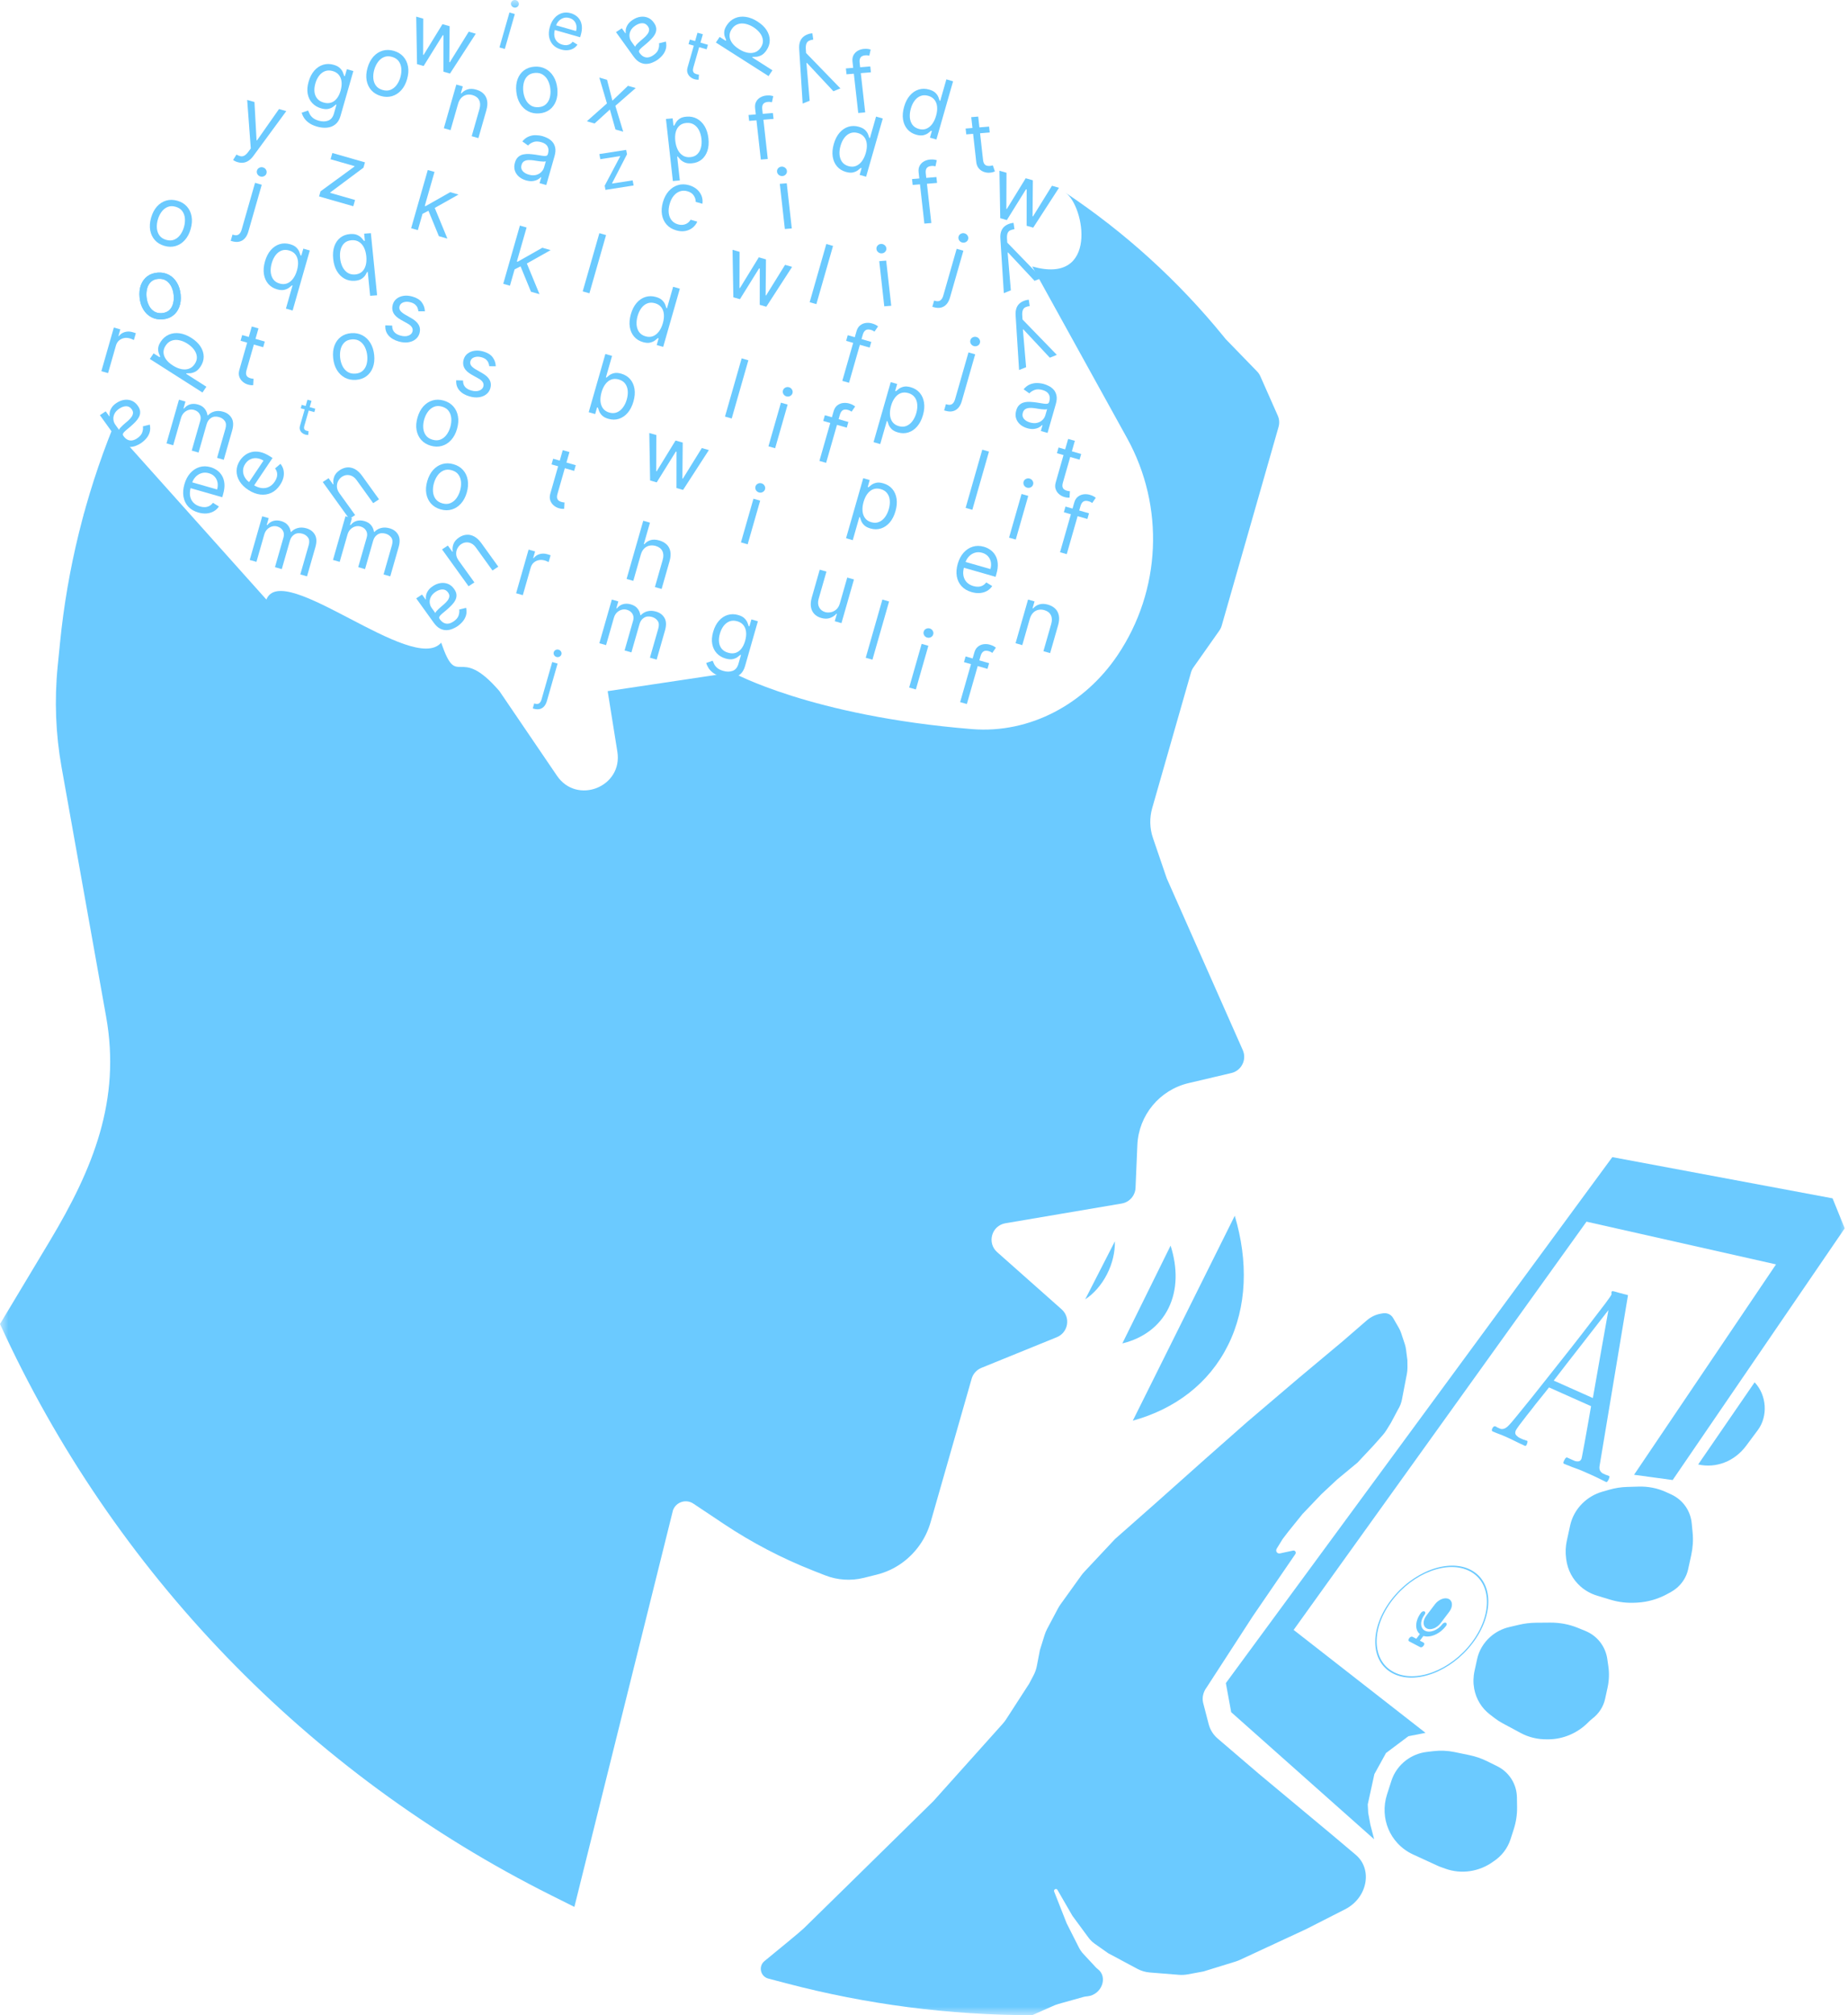 <svg width="111" height="121" viewBox="0 0 111 121" fill="none" xmlns="http://www.w3.org/2000/svg">
<g clip-path="url(#clip0_115_351)">
<mask id="mask0_115_351" style="mask-type:luminance" maskUnits="userSpaceOnUse" x="0" y="0" width="111" height="121">
<path d="M111 0H0V121H111V0Z" fill="white"/>
</mask>
<g mask="url(#mask0_115_351)">
<path d="M36.5 41.5L44 40.376C44 40.376 48.692 42.992 58.379 43.779C61.879 44.063 65.168 42.253 67.129 39.34C69.748 35.448 69.968 30.417 67.699 26.311L62 16C66.013 17.148 65.146 12.336 63.993 11.568C67.571 13.953 70.772 16.861 73.487 20.196L73.624 20.364L75.508 22.305C75.59 22.39 75.657 22.489 75.704 22.597L76.749 24.956C76.844 25.17 76.861 25.41 76.796 25.636L75.71 29.433L73.383 37.562C73.353 37.67 73.304 37.771 73.24 37.863L71.682 40.075C71.617 40.167 71.569 40.268 71.538 40.376L69.207 48.522C69.038 49.111 69.054 49.737 69.252 50.317L70.08 52.74L74.647 63.052C74.9 63.625 74.571 64.287 73.961 64.43L71.396 65.034C69.65 65.444 68.391 66.966 68.315 68.758L68.206 71.321C68.186 71.792 67.84 72.186 67.375 72.265L60.391 73.45C59.563 73.59 59.266 74.627 59.894 75.184L63.765 78.617C64.32 79.109 64.165 80.012 63.479 80.291L58.946 82.134C58.662 82.25 58.446 82.49 58.362 82.785L55.897 91.399C55.616 92.38 55.015 93.238 54.19 93.837C53.731 94.171 53.211 94.412 52.66 94.549L51.88 94.743C51.109 94.934 50.298 94.88 49.559 94.59L48.863 94.317C46.973 93.574 45.168 92.632 43.478 91.506L41.644 90.283C41.203 89.99 40.604 90.186 40.422 90.683L34.5 114.5L33.114 113.807C18.481 106.49 6.794 94.383 0 79.5L3 74.5C5.608 70.15 7.267 66.045 6.375 61.052L3.698 46.067C3.342 44.072 3.263 42.037 3.463 40.02L3.606 38.589C4.046 34.162 5.113 29.82 6.775 25.692L16 36C16.973 33.584 24.797 40.559 26.5 38.589C27.5 41.5 27.5 38.589 30 41.5L33.453 46.578C34.655 48.346 37.42 47.249 37.082 45.138L36.5 41.5Z" fill="#6BCAFF"/>
<path d="M34.584 27.933L34.486 28.274L33.128 27.885L33.225 27.544L34.584 27.933ZM33.801 27.029L34.204 27.144L33.489 29.643C33.456 29.757 33.448 29.847 33.465 29.914C33.483 29.979 33.516 30.029 33.562 30.064C33.611 30.097 33.664 30.122 33.724 30.139C33.768 30.152 33.805 30.16 33.835 30.164C33.865 30.166 33.889 30.168 33.907 30.169L33.886 30.555C33.855 30.557 33.814 30.557 33.762 30.553C33.71 30.55 33.647 30.538 33.571 30.517C33.458 30.484 33.353 30.428 33.258 30.348C33.164 30.268 33.095 30.167 33.052 30.047C33.01 29.926 33.011 29.79 33.055 29.637L33.801 27.029Z" fill="#6BCAFF"/>
<path d="M31.593 10.83C31.426 10.782 31.285 10.708 31.167 10.606C31.05 10.504 30.969 10.382 30.923 10.239C30.878 10.096 30.88 9.939 30.929 9.768C30.972 9.618 31.036 9.504 31.122 9.428C31.208 9.351 31.308 9.299 31.423 9.274C31.537 9.249 31.658 9.24 31.785 9.248C31.913 9.256 32.041 9.269 32.167 9.288C32.332 9.313 32.466 9.334 32.568 9.352C32.671 9.37 32.749 9.372 32.802 9.359C32.856 9.346 32.893 9.307 32.911 9.242L32.915 9.228C32.963 9.06 32.955 8.916 32.889 8.796C32.825 8.677 32.7 8.591 32.514 8.537C32.322 8.482 32.159 8.481 32.026 8.534C31.893 8.587 31.79 8.655 31.718 8.738L31.375 8.492C31.489 8.352 31.615 8.254 31.755 8.198C31.895 8.141 32.038 8.114 32.184 8.118C32.331 8.121 32.47 8.141 32.602 8.179C32.687 8.203 32.78 8.241 32.884 8.292C32.989 8.343 33.084 8.414 33.168 8.505C33.254 8.596 33.314 8.713 33.346 8.857C33.379 9 33.366 9.176 33.306 9.385L32.812 11.112L32.409 10.997L32.511 10.642L32.49 10.636C32.447 10.685 32.384 10.733 32.301 10.78C32.219 10.826 32.118 10.857 32 10.872C31.881 10.888 31.745 10.873 31.593 10.83ZM31.758 10.485C31.917 10.531 32.06 10.538 32.187 10.507C32.316 10.476 32.422 10.419 32.506 10.336C32.591 10.253 32.649 10.157 32.681 10.048L32.786 9.679C32.763 9.695 32.72 9.703 32.657 9.703C32.596 9.703 32.526 9.698 32.447 9.689C32.37 9.679 32.295 9.669 32.222 9.658C32.15 9.646 32.092 9.637 32.047 9.63C31.938 9.614 31.834 9.608 31.734 9.612C31.636 9.616 31.55 9.64 31.477 9.685C31.405 9.728 31.355 9.801 31.326 9.904C31.286 10.044 31.307 10.165 31.39 10.266C31.475 10.366 31.597 10.44 31.758 10.485Z" fill="#6BCAFF"/>
<path d="M40.618 13.833C40.372 13.762 40.177 13.644 40.033 13.477C39.888 13.31 39.798 13.111 39.76 12.88C39.723 12.649 39.742 12.403 39.817 12.141C39.893 11.874 40.009 11.653 40.165 11.478C40.323 11.301 40.506 11.181 40.716 11.116C40.926 11.051 41.15 11.052 41.387 11.12C41.571 11.173 41.728 11.255 41.856 11.365C41.984 11.476 42.078 11.606 42.138 11.756C42.197 11.906 42.214 12.066 42.19 12.236L41.787 12.121C41.791 11.993 41.753 11.867 41.673 11.745C41.595 11.622 41.468 11.535 41.29 11.484C41.133 11.439 40.984 11.441 40.842 11.489C40.702 11.536 40.577 11.624 40.469 11.753C40.362 11.881 40.28 12.044 40.224 12.242C40.166 12.445 40.147 12.63 40.168 12.799C40.19 12.968 40.247 13.111 40.341 13.227C40.435 13.344 40.562 13.425 40.721 13.471C40.826 13.501 40.926 13.51 41.022 13.498C41.118 13.486 41.205 13.454 41.284 13.403C41.363 13.351 41.428 13.282 41.481 13.193L41.883 13.309C41.816 13.457 41.72 13.58 41.595 13.678C41.471 13.776 41.325 13.84 41.157 13.871C40.991 13.901 40.811 13.888 40.618 13.833Z" fill="#6BCAFF"/>
<path d="M38.617 20.541C38.398 20.479 38.221 20.368 38.086 20.21C37.95 20.051 37.864 19.856 37.828 19.627C37.792 19.396 37.813 19.142 37.893 18.864C37.972 18.588 38.087 18.363 38.24 18.187C38.392 18.012 38.568 17.893 38.768 17.831C38.968 17.769 39.179 17.769 39.4 17.832C39.57 17.881 39.697 17.948 39.78 18.033C39.864 18.118 39.922 18.203 39.954 18.29C39.987 18.376 40.012 18.446 40.029 18.5L40.063 18.51L40.432 17.219L40.835 17.334L39.834 20.83L39.445 20.719L39.56 20.316L39.513 20.302C39.469 20.342 39.41 20.39 39.335 20.447C39.26 20.503 39.163 20.545 39.046 20.573C38.928 20.6 38.785 20.589 38.617 20.541ZM38.775 20.195C38.937 20.241 39.086 20.238 39.221 20.186C39.357 20.132 39.475 20.039 39.577 19.905C39.678 19.77 39.757 19.604 39.814 19.406C39.87 19.21 39.89 19.031 39.875 18.868C39.861 18.704 39.809 18.565 39.721 18.451C39.633 18.336 39.508 18.255 39.344 18.208C39.173 18.159 39.018 18.162 38.88 18.217C38.742 18.271 38.624 18.365 38.524 18.498C38.426 18.63 38.35 18.788 38.298 18.972C38.244 19.159 38.224 19.337 38.237 19.505C38.252 19.673 38.303 19.819 38.39 19.941C38.478 20.062 38.607 20.147 38.775 20.195Z" fill="#6BCAFF"/>
<path d="M50.036 14.767L49.035 18.263L48.632 18.147L49.633 14.651L50.036 14.767Z" fill="#6BCAFF"/>
<path d="M36.463 4.793L36.784 6.045L37.719 5.153L38.184 5.286L36.962 6.354L37.433 7.908L36.969 7.775L36.632 6.578L35.713 7.415L35.248 7.282L36.456 6.21L35.999 4.66L36.463 4.793Z" fill="#6BCAFF"/>
<path d="M19.165 11.795L19.253 11.488L21.288 10.002L21.296 9.975L19.855 9.562L19.963 9.187L21.922 9.748L21.831 10.068L19.84 11.552L19.832 11.58L21.327 12.008L21.22 12.383L19.165 11.795Z" fill="#6BCAFF"/>
<path d="M27.513 6.237L27.062 7.814L26.659 7.699L27.409 5.077L27.798 5.188L27.681 5.598L27.715 5.608C27.815 5.492 27.939 5.412 28.087 5.367C28.236 5.321 28.409 5.326 28.607 5.383C28.785 5.433 28.93 5.514 29.042 5.625C29.154 5.735 29.227 5.874 29.259 6.042C29.291 6.209 29.275 6.404 29.211 6.627L28.735 8.293L28.332 8.178L28.801 6.539C28.86 6.333 28.852 6.157 28.778 6.011C28.704 5.865 28.574 5.765 28.387 5.711C28.259 5.674 28.136 5.669 28.019 5.696C27.903 5.723 27.8 5.782 27.712 5.872C27.623 5.963 27.557 6.084 27.513 6.237Z" fill="#6BCAFF"/>
<path d="M36 38.622L36.75 36L37.139 36.111L37.022 36.521L37.056 36.531C37.151 36.407 37.27 36.323 37.414 36.281C37.559 36.237 37.716 36.239 37.887 36.288C38.06 36.338 38.192 36.418 38.285 36.53C38.379 36.64 38.438 36.775 38.463 36.933L38.49 36.941C38.596 36.825 38.728 36.746 38.885 36.705C39.042 36.663 39.215 36.668 39.403 36.722C39.637 36.789 39.808 36.917 39.915 37.107C40.022 37.295 40.032 37.544 39.944 37.852L39.441 39.607L39.038 39.492L39.541 37.737C39.596 37.543 39.583 37.39 39.501 37.276C39.419 37.163 39.306 37.086 39.163 37.045C38.978 36.992 38.819 37.007 38.686 37.09C38.553 37.171 38.463 37.296 38.414 37.466L37.925 39.173L37.516 39.056L38.03 37.26C38.072 37.111 38.058 36.977 37.988 36.858C37.917 36.738 37.806 36.657 37.653 36.613C37.549 36.583 37.443 36.583 37.336 36.613C37.23 36.643 37.135 36.699 37.051 36.782C36.968 36.864 36.909 36.97 36.872 37.099L36.403 38.737L36 38.622Z" fill="#6BCAFF"/>
<path d="M64.941 27.259L64.843 27.6L63.484 27.211L63.582 26.87L64.941 27.259ZM64.158 26.355L64.561 26.47L63.846 28.969C63.813 29.083 63.805 29.173 63.822 29.239C63.84 29.305 63.873 29.355 63.919 29.389C63.968 29.423 64.022 29.448 64.081 29.465C64.125 29.478 64.162 29.486 64.192 29.489C64.222 29.492 64.246 29.494 64.264 29.495L64.242 29.881C64.212 29.883 64.171 29.882 64.119 29.879C64.067 29.876 64.003 29.864 63.928 29.842C63.815 29.81 63.71 29.753 63.615 29.673C63.521 29.593 63.452 29.493 63.409 29.372C63.367 29.252 63.368 29.116 63.412 28.963L64.158 26.355Z" fill="#6BCAFF"/>
<path d="M25.344 12.855L25.48 12.355L25.561 12.378L27.043 11.539L27.541 11.682L25.965 12.568L25.931 12.558L25.344 12.855ZM24.695 13.704L25.695 10.208L26.098 10.323L25.098 13.819L24.695 13.704ZM26.361 14.181L25.708 12.59L26.075 12.392L26.873 14.327L26.361 14.181Z" fill="#6BCAFF"/>
<path d="M58.171 21.161L58.574 21.276L57.769 24.089C57.723 24.251 57.655 24.383 57.565 24.485C57.477 24.588 57.368 24.656 57.237 24.689C57.108 24.722 56.96 24.715 56.791 24.666C56.778 24.663 56.764 24.659 56.751 24.655C56.737 24.651 56.723 24.647 56.709 24.643L56.817 24.267C56.831 24.271 56.843 24.275 56.855 24.278C56.866 24.281 56.878 24.285 56.892 24.289C57.015 24.324 57.115 24.313 57.193 24.257C57.27 24.201 57.328 24.107 57.366 23.974L58.171 21.161ZM58.494 20.78C58.416 20.758 58.356 20.712 58.314 20.642C58.274 20.573 58.264 20.5 58.286 20.425C58.307 20.35 58.354 20.294 58.425 20.256C58.497 20.219 58.572 20.212 58.651 20.234C58.729 20.257 58.789 20.303 58.829 20.372C58.871 20.442 58.881 20.514 58.859 20.589C58.838 20.665 58.791 20.721 58.719 20.758C58.648 20.795 58.573 20.803 58.494 20.78Z" fill="#6BCAFF"/>
<path d="M60.08 13.102L60.032 10.252L60.455 10.373L60.447 12.542L60.474 12.55L61.609 10.703L62.039 10.826L62.02 12.985L62.047 12.993L63.186 11.154L63.609 11.275L62.06 13.669L61.664 13.556L61.667 11.377L61.626 11.365L60.476 13.216L60.08 13.102Z" fill="#6BCAFF"/>
<path d="M48.492 2.069C48.557 2.042 48.619 2.024 48.675 2.014C48.731 2.003 48.771 1.999 48.795 2L48.848 2.377C48.743 2.391 48.656 2.416 48.586 2.451C48.516 2.487 48.466 2.544 48.436 2.624C48.404 2.703 48.393 2.815 48.403 2.961L48.418 3.184L50.479 5.308L50.057 5.478L48.466 3.776L48.44 3.787L48.633 6.049L48.211 6.218L48.003 2.937C47.994 2.789 48.006 2.659 48.039 2.546C48.072 2.432 48.127 2.336 48.203 2.257C48.278 2.179 48.374 2.116 48.492 2.069Z" fill="#6BCAFF"/>
<path d="M44.95 21.633L43.95 25.129L43.547 25.013L44.547 21.517L44.95 21.633Z" fill="#6BCAFF"/>
<path d="M39.049 28.851L39 26L39.423 26.121L39.416 28.291L39.443 28.299L40.577 26.451L41.008 26.575L40.988 28.733L41.015 28.741L42.155 26.903L42.578 27.024L41.029 29.417L40.633 29.304L40.636 27.126L40.595 27.114L39.445 28.964L39.049 28.851Z" fill="#6BCAFF"/>
<path d="M60.575 13.454C60.641 13.427 60.702 13.409 60.759 13.399C60.815 13.388 60.855 13.383 60.879 13.385L60.932 13.762C60.827 13.776 60.739 13.801 60.67 13.836C60.6 13.872 60.55 13.929 60.52 14.009C60.488 14.088 60.477 14.2 60.486 14.345L60.501 14.569L62.563 16.693L62.141 16.863L60.55 15.161L60.524 15.171L60.717 17.433L60.295 17.603L60.087 14.322C60.077 14.174 60.089 14.044 60.123 13.931C60.156 13.817 60.211 13.721 60.286 13.642C60.361 13.563 60.458 13.501 60.575 13.454Z" fill="#6BCAFF"/>
<path d="M44.505 32.569L45.256 29.947L45.659 30.062L44.908 32.684L44.505 32.569ZM45.586 29.568C45.507 29.546 45.447 29.5 45.406 29.43C45.365 29.36 45.355 29.288 45.377 29.213C45.398 29.138 45.445 29.081 45.516 29.044C45.588 29.007 45.663 28.999 45.742 29.022C45.821 29.044 45.88 29.09 45.92 29.16C45.962 29.23 45.972 29.302 45.951 29.377C45.929 29.452 45.882 29.508 45.81 29.546C45.739 29.583 45.664 29.591 45.586 29.568Z" fill="#6BCAFF"/>
<path d="M50.958 25.337L50.861 25.679L49.447 25.274L49.545 24.933L50.958 25.337ZM49.218 27.676L50.072 24.692C50.115 24.542 50.186 24.427 50.285 24.347C50.384 24.267 50.498 24.218 50.624 24.2C50.752 24.183 50.878 24.192 51.003 24.227C51.102 24.256 51.18 24.287 51.238 24.321C51.296 24.354 51.339 24.383 51.366 24.405L51.15 24.72C51.131 24.707 51.105 24.691 51.072 24.67C51.039 24.65 50.994 24.631 50.936 24.615C50.803 24.576 50.697 24.583 50.619 24.633C50.542 24.683 50.484 24.773 50.447 24.903L49.621 27.791L49.218 27.676Z" fill="#6BCAFF"/>
<path d="M43.341 40.639C43.146 40.583 42.986 40.511 42.861 40.42C42.735 40.331 42.636 40.233 42.566 40.126C42.497 40.02 42.448 39.913 42.419 39.807L42.805 39.673C42.828 39.731 42.858 39.799 42.896 39.877C42.934 39.955 42.995 40.031 43.078 40.104C43.163 40.179 43.284 40.239 43.443 40.284C43.654 40.345 43.844 40.343 44.011 40.28C44.178 40.217 44.292 40.077 44.355 39.858L44.507 39.325L44.473 39.316C44.43 39.355 44.371 39.402 44.296 39.457C44.223 39.511 44.127 39.551 44.011 39.577C43.895 39.602 43.752 39.59 43.581 39.541C43.37 39.48 43.194 39.376 43.054 39.227C42.916 39.079 42.825 38.896 42.782 38.676C42.739 38.458 42.758 38.212 42.836 37.938C42.913 37.67 43.027 37.45 43.178 37.278C43.33 37.104 43.506 36.987 43.705 36.926C43.905 36.864 44.116 36.864 44.337 36.928C44.507 36.976 44.635 37.044 44.718 37.129C44.804 37.214 44.863 37.3 44.896 37.387C44.93 37.473 44.956 37.543 44.972 37.597L45.013 37.609L45.133 37.192L45.522 37.304L44.75 40.001C44.685 40.226 44.582 40.395 44.439 40.506C44.297 40.62 44.131 40.685 43.94 40.702C43.75 40.72 43.55 40.699 43.341 40.639ZM43.74 39.194C43.901 39.241 44.048 39.243 44.181 39.201C44.314 39.159 44.429 39.077 44.527 38.954C44.624 38.832 44.701 38.674 44.756 38.481C44.81 38.292 44.83 38.117 44.814 37.956C44.799 37.795 44.747 37.658 44.659 37.544C44.571 37.43 44.445 37.35 44.281 37.303C44.11 37.254 43.956 37.257 43.817 37.311C43.679 37.365 43.562 37.457 43.463 37.586C43.365 37.716 43.291 37.87 43.241 38.047C43.188 38.229 43.171 38.398 43.188 38.554C43.206 38.71 43.26 38.844 43.35 38.956C43.441 39.067 43.571 39.146 43.74 39.194Z" fill="#6BCAFF"/>
<path d="M58.363 35.553C58.11 35.481 57.908 35.362 57.757 35.199C57.607 35.034 57.511 34.837 57.47 34.607C57.43 34.376 57.449 34.127 57.525 33.858C57.602 33.589 57.719 33.367 57.875 33.19C58.033 33.012 58.217 32.891 58.426 32.827C58.637 32.761 58.861 32.763 59.097 32.83C59.234 32.869 59.362 32.931 59.482 33.014C59.603 33.098 59.703 33.207 59.782 33.34C59.863 33.473 59.911 33.632 59.928 33.818C59.945 34.004 59.919 34.219 59.849 34.464L59.8 34.635L57.779 34.056L57.879 33.708L59.49 34.169C59.532 34.021 59.541 33.881 59.515 33.748C59.49 33.615 59.433 33.499 59.344 33.401C59.256 33.304 59.139 33.234 58.994 33.192C58.833 33.146 58.683 33.146 58.543 33.193C58.405 33.238 58.286 33.315 58.187 33.423C58.089 33.532 58.018 33.658 57.977 33.803L57.911 34.035C57.854 34.233 57.84 34.41 57.869 34.568C57.899 34.724 57.966 34.856 58.068 34.962C58.171 35.068 58.303 35.144 58.466 35.191C58.572 35.221 58.672 35.234 58.766 35.229C58.861 35.223 58.949 35.199 59.028 35.156C59.109 35.113 59.179 35.05 59.239 34.969L59.597 35.19C59.518 35.31 59.416 35.406 59.291 35.479C59.166 35.55 59.024 35.593 58.866 35.608C58.708 35.622 58.54 35.604 58.363 35.553Z" fill="#6BCAFF"/>
<path d="M38.491 33.301L38.039 34.879L37.636 34.763L38.637 31.267L39.04 31.383L38.672 32.666L38.707 32.676C38.807 32.558 38.93 32.477 39.075 32.433C39.223 32.387 39.399 32.394 39.605 32.453C39.784 32.504 39.93 32.585 40.044 32.695C40.158 32.804 40.231 32.943 40.263 33.11C40.296 33.278 40.281 33.474 40.216 33.699L39.74 35.365L39.337 35.25L39.806 33.611C39.865 33.403 39.857 33.226 39.782 33.082C39.708 32.936 39.576 32.836 39.386 32.782C39.254 32.744 39.127 32.738 39.007 32.764C38.887 32.79 38.782 32.848 38.691 32.938C38.601 33.028 38.534 33.149 38.491 33.301Z" fill="#6BCAFF"/>
<path d="M25.877 26.764C25.64 26.696 25.449 26.581 25.302 26.417C25.157 26.253 25.064 26.056 25.021 25.825C24.98 25.594 24.998 25.343 25.076 25.072C25.154 24.799 25.272 24.575 25.429 24.399C25.588 24.224 25.772 24.106 25.982 24.044C26.192 23.982 26.416 23.985 26.653 24.053C26.89 24.121 27.081 24.237 27.226 24.4C27.372 24.564 27.466 24.762 27.507 24.994C27.549 25.226 27.53 25.479 27.452 25.752C27.375 26.023 27.257 26.245 27.099 26.419C26.942 26.593 26.758 26.711 26.547 26.773C26.337 26.835 26.114 26.832 25.877 26.764ZM25.981 26.402C26.161 26.454 26.322 26.45 26.464 26.391C26.607 26.332 26.727 26.235 26.826 26.101C26.925 25.967 26.999 25.812 27.049 25.637C27.099 25.462 27.118 25.29 27.106 25.123C27.093 24.956 27.043 24.809 26.953 24.682C26.864 24.556 26.729 24.467 26.549 24.415C26.37 24.364 26.208 24.368 26.066 24.428C25.923 24.488 25.802 24.586 25.703 24.721C25.604 24.857 25.529 25.012 25.479 25.187C25.429 25.363 25.41 25.533 25.423 25.7C25.436 25.866 25.487 26.011 25.576 26.137C25.666 26.262 25.801 26.351 25.981 26.402Z" fill="#6BCAFF"/>
<path d="M50.818 32.318L51.85 28.713L52.239 28.824L52.12 29.241L52.167 29.255C52.21 29.218 52.268 29.171 52.34 29.116C52.414 29.059 52.509 29.017 52.624 28.99C52.74 28.962 52.884 28.972 53.054 29.021C53.275 29.084 53.454 29.195 53.591 29.353C53.728 29.512 53.814 29.706 53.851 29.936C53.887 30.165 53.866 30.418 53.787 30.693C53.708 30.971 53.592 31.198 53.439 31.375C53.286 31.55 53.111 31.67 52.911 31.733C52.713 31.796 52.504 31.796 52.285 31.733C52.117 31.685 51.99 31.619 51.905 31.534C51.82 31.448 51.76 31.362 51.726 31.274C51.692 31.186 51.667 31.113 51.652 31.057L51.617 31.047L51.221 32.434L50.818 32.318ZM51.87 30.137C51.814 30.335 51.793 30.518 51.808 30.686C51.823 30.853 51.874 30.995 51.961 31.112C52.048 31.229 52.173 31.31 52.334 31.356C52.503 31.404 52.656 31.4 52.794 31.343C52.934 31.286 53.053 31.19 53.154 31.055C53.255 30.919 53.333 30.758 53.386 30.571C53.439 30.387 53.458 30.212 53.444 30.048C53.431 29.883 53.38 29.741 53.29 29.622C53.203 29.502 53.074 29.418 52.903 29.369C52.739 29.322 52.59 29.324 52.454 29.375C52.319 29.425 52.202 29.516 52.103 29.648C52.004 29.778 51.926 29.942 51.87 30.137Z" fill="#6BCAFF"/>
<path d="M17.174 18.53L17.57 17.144L17.536 17.134C17.493 17.173 17.434 17.222 17.358 17.279C17.283 17.335 17.187 17.377 17.069 17.405C16.952 17.432 16.809 17.421 16.641 17.373C16.422 17.31 16.245 17.2 16.109 17.042C15.974 16.882 15.888 16.688 15.851 16.458C15.815 16.227 15.837 15.973 15.916 15.695C15.995 15.42 16.111 15.195 16.263 15.019C16.416 14.844 16.592 14.725 16.792 14.662C16.992 14.6 17.202 14.601 17.423 14.664C17.594 14.713 17.721 14.78 17.803 14.865C17.887 14.949 17.945 15.035 17.977 15.122C18.011 15.207 18.036 15.277 18.052 15.332L18.1 15.345L18.219 14.929L18.608 15.04L17.577 18.645L17.174 18.53ZM16.799 17.026C16.96 17.073 17.109 17.07 17.245 17.017C17.381 16.964 17.499 16.87 17.6 16.737C17.701 16.602 17.78 16.436 17.837 16.238C17.893 16.042 17.914 15.863 17.899 15.699C17.884 15.535 17.833 15.396 17.745 15.282C17.657 15.167 17.531 15.086 17.367 15.04C17.197 14.991 17.042 14.994 16.903 15.049C16.766 15.103 16.647 15.197 16.548 15.329C16.45 15.461 16.374 15.62 16.321 15.804C16.268 15.991 16.248 16.168 16.261 16.337C16.276 16.505 16.327 16.65 16.413 16.772C16.502 16.893 16.63 16.978 16.799 17.026Z" fill="#6BCAFF"/>
<path d="M31 35.622L31.75 33L32.14 33.111L32.026 33.507L32.054 33.515C32.139 33.399 32.255 33.319 32.403 33.274C32.552 33.229 32.704 33.229 32.861 33.274C32.891 33.282 32.928 33.293 32.972 33.307C33.016 33.321 33.049 33.332 33.071 33.341L32.954 33.751C32.941 33.743 32.911 33.729 32.864 33.709C32.819 33.687 32.769 33.668 32.716 33.653C32.589 33.617 32.467 33.611 32.352 33.636C32.238 33.66 32.138 33.71 32.053 33.787C31.97 33.863 31.912 33.96 31.878 34.078L31.403 35.737L31 35.622Z" fill="#6BCAFF"/>
<path d="M25.522 18.694L25.131 18.693C25.125 18.626 25.108 18.558 25.08 18.488C25.054 18.418 25.008 18.353 24.944 18.294C24.88 18.235 24.789 18.189 24.672 18.155C24.511 18.109 24.367 18.108 24.239 18.151C24.112 18.194 24.032 18.271 24 18.384C23.971 18.484 23.985 18.574 24.041 18.652C24.098 18.731 24.198 18.812 24.341 18.895L24.703 19.102C24.921 19.226 25.071 19.363 25.153 19.513C25.234 19.662 25.249 19.828 25.197 20.012C25.154 20.162 25.072 20.284 24.951 20.377C24.832 20.471 24.686 20.53 24.513 20.555C24.34 20.579 24.151 20.562 23.948 20.504C23.68 20.427 23.475 20.306 23.333 20.14C23.191 19.974 23.129 19.772 23.146 19.536L23.556 19.55C23.552 19.701 23.59 19.827 23.672 19.926C23.754 20.026 23.877 20.1 24.042 20.147C24.23 20.201 24.391 20.203 24.524 20.155C24.659 20.106 24.742 20.026 24.774 19.913C24.8 19.822 24.79 19.737 24.744 19.657C24.698 19.576 24.614 19.501 24.491 19.433L24.083 19.205C23.859 19.08 23.708 18.941 23.629 18.789C23.552 18.637 23.54 18.47 23.591 18.289C23.634 18.141 23.713 18.022 23.828 17.932C23.945 17.843 24.085 17.786 24.248 17.762C24.413 17.739 24.587 17.754 24.771 17.807C25.031 17.881 25.218 17.996 25.333 18.152C25.45 18.309 25.513 18.489 25.522 18.694Z" fill="#6BCAFF"/>
<path d="M30.876 16.192L31.012 15.692L31.093 15.715L32.575 14.876L33.073 15.019L31.497 15.905L31.463 15.895L30.876 16.192ZM30.227 17.041L31.227 13.545L31.63 13.66L30.629 17.156L30.227 17.041ZM31.893 17.518L31.24 15.927L31.607 15.729L32.405 17.664L31.893 17.518Z" fill="#6BCAFF"/>
<path d="M29.779 21.992L29.387 21.991C29.382 21.924 29.365 21.856 29.337 21.787C29.311 21.716 29.265 21.651 29.201 21.592C29.136 21.533 29.046 21.487 28.928 21.453C28.768 21.407 28.623 21.406 28.495 21.45C28.369 21.492 28.289 21.57 28.257 21.682C28.228 21.782 28.242 21.872 28.298 21.951C28.355 22.03 28.454 22.111 28.598 22.194L28.96 22.401C29.178 22.525 29.328 22.662 29.409 22.812C29.491 22.961 29.506 23.127 29.453 23.31C29.41 23.46 29.329 23.582 29.208 23.676C29.089 23.77 28.943 23.829 28.77 23.853C28.596 23.878 28.408 23.861 28.204 23.802C27.937 23.726 27.732 23.604 27.59 23.438C27.448 23.272 27.386 23.071 27.403 22.834L27.813 22.848C27.809 23 27.847 23.125 27.928 23.225C28.011 23.325 28.134 23.398 28.299 23.445C28.487 23.499 28.647 23.502 28.781 23.454C28.915 23.405 28.999 23.324 29.031 23.211C29.057 23.12 29.047 23.035 29.001 22.955C28.955 22.875 28.87 22.8 28.747 22.731L28.34 22.504C28.116 22.378 27.965 22.239 27.886 22.088C27.809 21.935 27.797 21.768 27.848 21.588C27.891 21.44 27.97 21.321 28.085 21.231C28.202 21.141 28.342 21.084 28.505 21.061C28.669 21.038 28.844 21.052 29.028 21.105C29.287 21.179 29.475 21.295 29.59 21.451C29.707 21.607 29.77 21.788 29.779 21.992Z" fill="#6BCAFF"/>
<path d="M50.446 36.229L50.89 34.679L51.293 34.794L50.542 37.416L50.139 37.301L50.267 36.857L50.239 36.85C50.14 36.965 50.012 37.051 49.855 37.107C49.699 37.162 49.522 37.161 49.324 37.105C49.16 37.058 49.025 36.98 48.918 36.872C48.811 36.763 48.742 36.625 48.711 36.458C48.68 36.291 48.697 36.095 48.761 35.872L49.237 34.206L49.64 34.322L49.171 35.96C49.117 36.151 49.127 36.319 49.201 36.464C49.276 36.608 49.398 36.705 49.565 36.753C49.665 36.781 49.775 36.785 49.893 36.763C50.012 36.742 50.122 36.689 50.223 36.603C50.325 36.518 50.399 36.393 50.446 36.229Z" fill="#6BCAFF"/>
<path d="M35.36 24.751L36.361 21.255L36.763 21.37L36.394 22.66L36.428 22.67C36.471 22.633 36.528 22.587 36.601 22.531C36.675 22.475 36.77 22.433 36.884 22.406C37.001 22.377 37.144 22.388 37.315 22.436C37.536 22.5 37.715 22.611 37.852 22.769C37.988 22.928 38.075 23.122 38.112 23.352C38.148 23.581 38.127 23.834 38.048 24.109C37.969 24.387 37.852 24.614 37.7 24.791C37.547 24.966 37.371 25.086 37.172 25.149C36.973 25.212 36.765 25.212 36.546 25.149C36.378 25.101 36.251 25.035 36.166 24.95C36.081 24.864 36.021 24.777 35.987 24.69C35.953 24.602 35.928 24.529 35.912 24.473L35.865 24.459L35.749 24.862L35.36 24.751ZM36.131 23.553C36.075 23.751 36.054 23.934 36.068 24.102C36.084 24.269 36.135 24.411 36.222 24.528C36.309 24.644 36.434 24.726 36.595 24.772C36.764 24.82 36.917 24.816 37.055 24.759C37.194 24.702 37.314 24.606 37.414 24.471C37.516 24.335 37.594 24.174 37.647 23.987C37.7 23.802 37.719 23.628 37.705 23.464C37.691 23.299 37.64 23.157 37.551 23.038C37.464 22.918 37.334 22.834 37.164 22.785C37 22.738 36.85 22.74 36.715 22.791C36.58 22.841 36.463 22.932 36.364 23.064C36.265 23.194 36.187 23.357 36.131 23.553Z" fill="#6BCAFF"/>
<path d="M36.403 14.115L35.403 17.611L35 17.496L36.001 14L36.403 14.115Z" fill="#6BCAFF"/>
<path d="M20 33.622L20.75 31L21.14 31.111L21.022 31.521L21.056 31.531C21.151 31.407 21.27 31.323 21.414 31.28C21.559 31.237 21.716 31.239 21.887 31.288C22.06 31.338 22.192 31.418 22.285 31.53C22.379 31.64 22.438 31.775 22.463 31.933L22.49 31.941C22.596 31.825 22.728 31.746 22.885 31.705C23.042 31.663 23.215 31.668 23.403 31.722C23.637 31.789 23.808 31.917 23.915 32.107C24.022 32.295 24.032 32.544 23.944 32.852L23.441 34.607L23.039 34.492L23.541 32.737C23.596 32.543 23.583 32.39 23.501 32.276C23.419 32.163 23.306 32.086 23.163 32.045C22.978 31.992 22.819 32.007 22.686 32.09C22.553 32.171 22.463 32.297 22.414 32.466L21.926 34.173L21.516 34.056L22.03 32.26C22.072 32.111 22.058 31.977 21.988 31.858C21.917 31.738 21.806 31.657 21.654 31.613C21.549 31.583 21.443 31.583 21.336 31.613C21.23 31.643 21.135 31.699 21.051 31.782C20.968 31.864 20.909 31.97 20.872 32.099L20.403 33.737L20 33.622Z" fill="#6BCAFF"/>
<path d="M33.169 39.751L33.492 39.844L32.848 42.094C32.811 42.224 32.756 42.329 32.685 42.411C32.614 42.493 32.526 42.547 32.422 42.574C32.319 42.6 32.2 42.594 32.066 42.556C32.055 42.553 32.044 42.55 32.033 42.547C32.022 42.543 32.011 42.54 32 42.537L32.086 42.237C32.097 42.24 32.107 42.243 32.116 42.245C32.125 42.248 32.135 42.251 32.146 42.254C32.244 42.282 32.325 42.273 32.387 42.228C32.449 42.184 32.495 42.108 32.526 42.002L33.169 39.751ZM33.428 39.447C33.365 39.429 33.317 39.392 33.284 39.337C33.252 39.281 33.244 39.223 33.261 39.163C33.278 39.103 33.315 39.058 33.372 39.028C33.43 38.998 33.49 38.992 33.553 39.01C33.616 39.028 33.663 39.065 33.696 39.12C33.729 39.176 33.737 39.234 33.72 39.294C33.703 39.354 33.665 39.399 33.608 39.429C33.551 39.459 33.491 39.465 33.428 39.447Z" fill="#6BCAFF"/>
<path d="M30 2.848L30.6 0.75L30.923 0.842L30.322 2.94L30 2.848ZM30.864 0.447C30.801 0.429 30.753 0.392 30.72 0.336C30.688 0.281 30.68 0.223 30.697 0.163C30.715 0.103 30.752 0.058 30.808 0.028C30.866 -0.002 30.927 -0.008 30.989 0.01C31.052 0.028 31.1 0.065 31.132 0.12C31.165 0.176 31.173 0.234 31.156 0.294C31.139 0.354 31.102 0.399 31.044 0.429C30.987 0.459 30.927 0.465 30.864 0.447Z" fill="#6BCAFF"/>
<path d="M19.043 7.602C18.848 7.546 18.688 7.473 18.562 7.383C18.436 7.294 18.338 7.196 18.268 7.089C18.199 6.983 18.15 6.876 18.121 6.769L18.506 6.636C18.529 6.694 18.56 6.762 18.598 6.839C18.636 6.918 18.697 6.994 18.78 7.067C18.865 7.142 18.986 7.202 19.144 7.247C19.356 7.308 19.545 7.306 19.712 7.243C19.879 7.18 19.994 7.04 20.057 6.821L20.209 6.288L20.175 6.279C20.132 6.318 20.073 6.365 19.998 6.42C19.924 6.474 19.829 6.514 19.712 6.54C19.597 6.565 19.454 6.552 19.283 6.504C19.071 6.443 18.896 6.339 18.756 6.19C18.617 6.042 18.526 5.859 18.483 5.639C18.441 5.421 18.459 5.175 18.538 4.901C18.614 4.633 18.729 4.413 18.88 4.24C19.032 4.067 19.207 3.95 19.407 3.889C19.607 3.827 19.817 3.827 20.038 3.89C20.209 3.939 20.336 4.006 20.42 4.092C20.506 4.177 20.565 4.263 20.598 4.35C20.632 4.436 20.657 4.506 20.674 4.56L20.715 4.572L20.834 4.155L21.224 4.266L20.452 6.964C20.387 7.189 20.284 7.358 20.141 7.469C19.999 7.583 19.832 7.648 19.642 7.664C19.452 7.683 19.252 7.662 19.043 7.602ZM19.441 6.157C19.603 6.204 19.75 6.206 19.883 6.164C20.015 6.122 20.131 6.039 20.228 5.917C20.326 5.795 20.403 5.637 20.458 5.444C20.512 5.255 20.531 5.08 20.516 4.919C20.5 4.758 20.449 4.621 20.36 4.507C20.272 4.393 20.146 4.313 19.983 4.266C19.812 4.217 19.657 4.22 19.519 4.274C19.381 4.328 19.263 4.42 19.165 4.549C19.067 4.679 18.993 4.832 18.942 5.01C18.89 5.192 18.872 5.361 18.889 5.517C18.908 5.673 18.962 5.807 19.052 5.918C19.143 6.03 19.273 6.109 19.441 6.157Z" fill="#6BCAFF"/>
<path d="M33.697 2.971C33.495 2.913 33.333 2.819 33.212 2.688C33.092 2.556 33.016 2.398 32.982 2.214C32.95 2.03 32.965 1.83 33.027 1.615C33.088 1.4 33.182 1.222 33.307 1.081C33.433 0.939 33.58 0.842 33.748 0.79C33.916 0.738 34.095 0.739 34.284 0.793C34.394 0.824 34.496 0.874 34.592 0.94C34.688 1.007 34.769 1.094 34.833 1.201C34.897 1.307 34.936 1.435 34.949 1.583C34.963 1.732 34.942 1.904 34.886 2.1L34.846 2.236L33.23 1.774L33.309 1.495L34.599 1.864C34.632 1.746 34.639 1.633 34.618 1.527C34.598 1.421 34.553 1.328 34.482 1.25C34.411 1.172 34.318 1.116 34.202 1.083C34.073 1.046 33.953 1.046 33.841 1.083C33.73 1.119 33.635 1.181 33.556 1.267C33.477 1.354 33.421 1.455 33.388 1.571L33.335 1.757C33.29 1.915 33.279 2.057 33.302 2.183C33.326 2.308 33.379 2.413 33.461 2.499C33.543 2.583 33.649 2.644 33.779 2.682C33.864 2.706 33.944 2.716 34.019 2.712C34.095 2.707 34.165 2.688 34.229 2.654C34.293 2.619 34.349 2.569 34.398 2.504L34.684 2.68C34.621 2.777 34.539 2.854 34.439 2.912C34.339 2.969 34.226 3.003 34.099 3.015C33.973 3.027 33.839 3.012 33.697 2.971Z" fill="#6BCAFF"/>
<path d="M42.522 2.688L42.444 2.961L41.357 2.65L41.435 2.377L42.522 2.688ZM41.895 1.965L42.218 2.057L41.645 4.056C41.62 4.148 41.613 4.22 41.627 4.273C41.641 4.325 41.667 4.365 41.705 4.392C41.743 4.419 41.786 4.439 41.834 4.453C41.869 4.463 41.899 4.47 41.922 4.473C41.947 4.475 41.966 4.476 41.98 4.477L41.963 4.786C41.939 4.787 41.906 4.787 41.864 4.784C41.823 4.782 41.772 4.772 41.712 4.755C41.621 4.729 41.537 4.684 41.461 4.62C41.385 4.556 41.331 4.476 41.296 4.379C41.263 4.283 41.263 4.174 41.298 4.052L41.895 1.965Z" fill="#6BCAFF"/>
<path d="M61.702 25.712C61.536 25.665 61.394 25.59 61.276 25.489C61.159 25.386 61.078 25.264 61.032 25.122C60.987 24.978 60.989 24.821 61.038 24.65C61.081 24.5 61.145 24.387 61.231 24.311C61.318 24.233 61.418 24.182 61.532 24.157C61.647 24.131 61.767 24.123 61.894 24.131C62.023 24.138 62.15 24.151 62.276 24.17C62.441 24.195 62.575 24.217 62.677 24.235C62.78 24.252 62.859 24.254 62.912 24.241C62.966 24.228 63.002 24.189 63.021 24.125L63.025 24.111C63.073 23.942 63.064 23.798 62.999 23.679C62.934 23.559 62.809 23.473 62.624 23.42C62.432 23.365 62.269 23.364 62.135 23.417C62.002 23.47 61.9 23.538 61.828 23.621L61.484 23.375C61.598 23.235 61.725 23.137 61.864 23.081C62.005 23.024 62.148 22.997 62.293 23C62.44 23.003 62.58 23.023 62.712 23.061C62.796 23.085 62.89 23.123 62.993 23.175C63.098 23.226 63.193 23.297 63.278 23.387C63.364 23.478 63.423 23.596 63.456 23.739C63.489 23.883 63.475 24.059 63.416 24.267L62.921 25.995L62.519 25.879L62.62 25.524L62.6 25.518C62.556 25.567 62.493 25.615 62.411 25.662C62.328 25.709 62.228 25.739 62.109 25.755C61.99 25.77 61.855 25.756 61.702 25.712ZM61.867 25.368C62.026 25.413 62.17 25.421 62.297 25.389C62.425 25.358 62.531 25.301 62.615 25.218C62.701 25.135 62.759 25.039 62.79 24.93L62.896 24.561C62.873 24.577 62.83 24.585 62.767 24.586C62.705 24.585 62.635 24.581 62.557 24.572C62.479 24.562 62.404 24.551 62.331 24.54C62.259 24.528 62.201 24.519 62.156 24.512C62.048 24.496 61.943 24.49 61.843 24.495C61.745 24.499 61.659 24.523 61.586 24.567C61.515 24.611 61.464 24.684 61.435 24.786C61.395 24.926 61.416 25.047 61.5 25.148C61.584 25.249 61.707 25.322 61.867 25.368Z" fill="#6BCAFF"/>
<path d="M61.854 37.16L61.403 38.737L61 38.622L61.75 36L62.139 36.111L62.022 36.521L62.056 36.531C62.156 36.415 62.28 36.335 62.428 36.29C62.577 36.244 62.75 36.249 62.948 36.306C63.126 36.357 63.271 36.438 63.383 36.548C63.496 36.658 63.568 36.797 63.6 36.965C63.632 37.132 63.616 37.327 63.553 37.55L63.076 39.216L62.673 39.101L63.142 37.462C63.201 37.256 63.193 37.08 63.119 36.935C63.045 36.788 62.915 36.688 62.728 36.635C62.6 36.598 62.477 36.593 62.36 36.62C62.244 36.647 62.141 36.705 62.053 36.796C61.964 36.886 61.898 37.008 61.854 37.16Z" fill="#6BCAFF"/>
<path d="M38.007 1.19C38.151 1.095 38.301 1.035 38.457 1.011C38.613 0.987 38.762 1.003 38.904 1.058C39.047 1.114 39.17 1.214 39.273 1.359C39.365 1.485 39.413 1.605 39.418 1.718C39.424 1.831 39.401 1.939 39.347 2.041C39.294 2.143 39.223 2.239 39.135 2.329C39.047 2.421 38.955 2.509 38.859 2.592C38.733 2.7 38.63 2.787 38.55 2.852C38.47 2.919 38.418 2.977 38.394 3.025C38.37 3.074 38.377 3.125 38.417 3.18L38.425 3.192C38.527 3.334 38.647 3.418 38.784 3.444C38.919 3.471 39.068 3.431 39.229 3.325C39.396 3.215 39.502 3.093 39.545 2.96C39.589 2.826 39.601 2.706 39.582 2.6L39.997 2.497C40.034 2.67 40.031 2.827 39.986 2.967C39.94 3.109 39.87 3.233 39.773 3.34C39.677 3.449 39.571 3.541 39.457 3.617C39.384 3.665 39.293 3.712 39.186 3.757C39.078 3.804 38.961 3.83 38.835 3.837C38.708 3.845 38.577 3.815 38.442 3.75C38.307 3.684 38.176 3.563 38.05 3.388L37 1.929L37.35 1.699L37.566 1.999L37.584 1.987C37.573 1.923 37.575 1.846 37.591 1.755C37.607 1.663 37.647 1.568 37.712 1.469C37.776 1.37 37.874 1.277 38.007 1.19ZM38.173 1.531C38.035 1.622 37.937 1.725 37.88 1.84C37.822 1.956 37.799 2.072 37.811 2.188C37.822 2.304 37.861 2.408 37.927 2.5L38.151 2.811C38.153 2.784 38.175 2.747 38.215 2.699C38.254 2.653 38.303 2.603 38.361 2.55C38.418 2.498 38.475 2.448 38.53 2.4C38.586 2.354 38.631 2.316 38.665 2.286C38.747 2.215 38.819 2.14 38.879 2.062C38.94 1.986 38.975 1.906 38.987 1.823C38.999 1.742 38.973 1.658 38.911 1.572C38.826 1.454 38.717 1.394 38.583 1.393C38.449 1.393 38.313 1.439 38.173 1.531Z" fill="#6BCAFF"/>
<path d="M10 26.622L10.75 24L11.139 24.111L11.022 24.521L11.056 24.531C11.151 24.407 11.27 24.323 11.414 24.28C11.559 24.237 11.716 24.239 11.887 24.288C12.06 24.338 12.193 24.418 12.285 24.53C12.379 24.64 12.438 24.775 12.463 24.933L12.49 24.941C12.596 24.825 12.728 24.746 12.885 24.705C13.042 24.663 13.215 24.668 13.403 24.722C13.637 24.789 13.808 24.917 13.915 25.107C14.022 25.295 14.032 25.544 13.944 25.852L13.441 27.607L13.039 27.491L13.541 25.737C13.596 25.543 13.583 25.39 13.501 25.276C13.419 25.163 13.306 25.086 13.162 25.045C12.978 24.992 12.819 25.007 12.686 25.09C12.553 25.171 12.463 25.296 12.414 25.466L11.926 27.173L11.516 27.056L12.03 25.26C12.072 25.111 12.058 24.977 11.988 24.858C11.917 24.738 11.806 24.657 11.653 24.613C11.549 24.583 11.443 24.583 11.336 24.613C11.23 24.643 11.135 24.699 11.051 24.782C10.968 24.864 10.909 24.97 10.872 25.099L10.403 26.737L10 26.622Z" fill="#6BCAFF"/>
<path d="M59.409 7.601L59.448 7.954L58.039 8.07L58 7.718L59.409 7.601ZM58.338 7.034L58.756 7L59.044 9.583C59.057 9.701 59.084 9.788 59.125 9.844C59.167 9.899 59.216 9.934 59.273 9.949C59.33 9.963 59.39 9.968 59.451 9.963C59.497 9.959 59.535 9.954 59.563 9.947C59.592 9.938 59.615 9.932 59.633 9.927L59.759 10.294C59.732 10.307 59.694 10.32 59.644 10.335C59.595 10.351 59.531 10.362 59.453 10.369C59.336 10.379 59.217 10.363 59.098 10.322C58.98 10.28 58.879 10.211 58.793 10.113C58.708 10.016 58.657 9.888 58.639 9.731L58.338 7.034Z" fill="#6BCAFF"/>
<path d="M47.142 13.75L46.839 11.039L47.256 11.005L47.559 13.715L47.142 13.75ZM47.001 10.57C46.919 10.577 46.846 10.555 46.781 10.505C46.717 10.454 46.681 10.39 46.672 10.312C46.663 10.235 46.685 10.166 46.736 10.106C46.789 10.046 46.856 10.012 46.938 10.005C47.019 9.999 47.092 10.021 47.156 10.071C47.221 10.122 47.258 10.186 47.266 10.263C47.275 10.341 47.253 10.41 47.2 10.47C47.148 10.53 47.082 10.563 47.001 10.57Z" fill="#6BCAFF"/>
<path d="M52.273 3.989L52.312 4.342L50.847 4.462L50.808 4.109L52.273 3.989ZM51.55 6.784L51.205 3.699C51.188 3.544 51.21 3.411 51.271 3.302C51.333 3.192 51.419 3.107 51.53 3.045C51.641 2.984 51.761 2.948 51.891 2.937C51.994 2.929 52.079 2.93 52.145 2.941C52.212 2.952 52.262 2.964 52.296 2.975L52.215 3.345C52.193 3.34 52.163 3.333 52.124 3.326C52.086 3.318 52.037 3.317 51.977 3.322C51.839 3.333 51.743 3.376 51.69 3.451C51.637 3.525 51.619 3.629 51.634 3.764L51.967 6.749L51.55 6.784Z" fill="#6BCAFF"/>
<path d="M22.877 5.764C22.64 5.696 22.449 5.581 22.302 5.417C22.157 5.253 22.064 5.056 22.021 4.825C21.98 4.594 21.998 4.343 22.076 4.072C22.154 3.799 22.272 3.575 22.429 3.399C22.588 3.224 22.772 3.106 22.982 3.044C23.192 2.982 23.416 2.986 23.653 3.053C23.89 3.121 24.081 3.237 24.226 3.4C24.372 3.564 24.466 3.762 24.507 3.994C24.549 4.226 24.53 4.479 24.452 4.752C24.375 5.023 24.257 5.245 24.099 5.419C23.942 5.593 23.758 5.711 23.547 5.773C23.337 5.835 23.114 5.832 22.877 5.764ZM22.981 5.402C23.161 5.454 23.322 5.45 23.464 5.391C23.607 5.332 23.727 5.235 23.826 5.101C23.925 4.967 23.999 4.812 24.049 4.637C24.099 4.462 24.118 4.29 24.106 4.123C24.093 3.956 24.043 3.809 23.953 3.682C23.864 3.556 23.729 3.467 23.549 3.415C23.37 3.364 23.208 3.368 23.066 3.428C22.923 3.488 22.802 3.586 22.703 3.721C22.604 3.857 22.529 4.012 22.479 4.187C22.429 4.363 22.41 4.533 22.423 4.7C22.436 4.866 22.487 5.011 22.576 5.137C22.666 5.262 22.801 5.351 22.981 5.402Z" fill="#6BCAFF"/>
<path d="M9.877 14.764C9.64 14.696 9.449 14.581 9.302 14.417C9.157 14.253 9.063 14.056 9.021 13.825C8.98 13.594 8.998 13.343 9.076 13.072C9.154 12.799 9.272 12.575 9.429 12.399C9.588 12.224 9.772 12.106 9.981 12.044C10.192 11.982 10.416 11.986 10.653 12.053C10.89 12.121 11.081 12.236 11.226 12.4C11.372 12.564 11.466 12.762 11.507 12.994C11.549 13.226 11.53 13.479 11.452 13.752C11.375 14.023 11.257 14.245 11.099 14.419C10.942 14.593 10.758 14.711 10.547 14.773C10.337 14.835 10.114 14.832 9.877 14.764ZM9.981 14.402C10.161 14.454 10.322 14.45 10.464 14.391C10.607 14.332 10.727 14.235 10.826 14.101C10.925 13.967 10.999 13.812 11.049 13.637C11.1 13.461 11.118 13.29 11.106 13.123C11.094 12.956 11.043 12.809 10.953 12.682C10.864 12.556 10.729 12.466 10.549 12.415C10.37 12.364 10.208 12.368 10.066 12.428C9.923 12.488 9.802 12.586 9.703 12.721C9.604 12.857 9.529 13.012 9.479 13.187C9.429 13.363 9.41 13.533 9.423 13.7C9.436 13.866 9.487 14.011 9.576 14.137C9.666 14.262 9.801 14.351 9.981 14.402Z" fill="#6BCAFF"/>
<path d="M40.416 10.869L40 7.142L40.403 7.109L40.452 7.539L40.501 7.535C40.526 7.486 40.562 7.422 40.608 7.345C40.656 7.266 40.727 7.194 40.823 7.127C40.921 7.06 41.058 7.019 41.235 7.005C41.464 6.986 41.672 7.026 41.859 7.126C42.046 7.226 42.201 7.376 42.322 7.577C42.443 7.779 42.52 8.022 42.552 8.306C42.584 8.593 42.563 8.846 42.488 9.065C42.414 9.282 42.296 9.456 42.136 9.586C41.975 9.714 41.782 9.787 41.555 9.806C41.38 9.821 41.237 9.803 41.126 9.754C41.014 9.704 40.926 9.644 40.861 9.575C40.796 9.504 40.745 9.445 40.709 9.399L40.674 9.401L40.834 10.834L40.416 10.869ZM40.562 8.463C40.585 8.668 40.635 8.846 40.713 8.998C40.79 9.148 40.892 9.262 41.017 9.341C41.143 9.419 41.289 9.45 41.456 9.437C41.631 9.422 41.772 9.364 41.878 9.263C41.986 9.16 42.06 9.028 42.102 8.867C42.144 8.704 42.155 8.527 42.133 8.334C42.112 8.143 42.063 7.974 41.987 7.826C41.912 7.676 41.811 7.562 41.683 7.482C41.556 7.401 41.404 7.368 41.227 7.383C41.057 7.397 40.919 7.451 40.813 7.547C40.707 7.641 40.633 7.767 40.591 7.925C40.549 8.081 40.539 8.261 40.562 8.463Z" fill="#6BCAFF"/>
<path d="M6.088 22.289L6.838 19.666L7.227 19.778L7.114 20.174L7.141 20.182C7.226 20.066 7.343 19.985 7.491 19.94C7.639 19.895 7.792 19.895 7.949 19.94C7.979 19.949 8.015 19.96 8.06 19.974C8.104 19.988 8.137 19.999 8.159 20.008L8.042 20.417C8.029 20.41 7.999 20.396 7.952 20.375C7.907 20.353 7.857 20.335 7.804 20.32C7.676 20.283 7.555 20.277 7.439 20.302C7.325 20.326 7.226 20.377 7.141 20.453C7.058 20.529 6.999 20.626 6.965 20.745L6.491 22.404L6.088 22.289Z" fill="#6BCAFF"/>
<path d="M44.049 17.851L44 15L44.423 15.121L44.416 17.291L44.443 17.299L45.577 15.451L46.008 15.575L45.988 17.733L46.015 17.741L47.155 15.903L47.578 16.024L46.029 18.417L45.633 18.304L45.636 16.125L45.595 16.114L44.445 17.964L44.049 17.851Z" fill="#6BCAFF"/>
<path d="M18.938 24.542L18.879 24.747L18.064 24.514L18.122 24.309L18.938 24.542ZM18.468 24L18.71 24.069L18.28 25.569C18.261 25.637 18.256 25.691 18.266 25.731C18.277 25.77 18.297 25.8 18.325 25.821C18.354 25.841 18.386 25.856 18.421 25.866C18.448 25.874 18.47 25.879 18.488 25.881C18.506 25.882 18.521 25.883 18.532 25.884L18.518 26.116C18.5 26.117 18.476 26.116 18.445 26.114C18.413 26.113 18.375 26.105 18.33 26.093C18.262 26.073 18.199 26.039 18.142 25.991C18.085 25.943 18.044 25.883 18.018 25.811C17.993 25.738 17.994 25.657 18.02 25.565L18.468 24Z" fill="#6BCAFF"/>
<path d="M36.368 11.401L36.321 11.149L37.247 9.396L37.243 9.373L36.058 9.558L36 9.251L37.611 9L37.661 9.262L36.766 11L36.77 11.022L38 10.83L38.058 11.137L36.368 11.401Z" fill="#6BCAFF"/>
<path d="M25.049 3.851L25 1L25.423 1.121L25.416 3.291L25.443 3.299L26.577 1.451L27.008 1.574L26.988 3.733L27.015 3.741L28.155 1.903L28.578 2.024L27.029 4.417L26.633 4.304L26.636 2.126L26.595 2.114L25.445 3.964L25.049 3.851Z" fill="#6BCAFF"/>
<path d="M61.492 18.069C61.557 18.042 61.619 18.024 61.675 18.014C61.731 18.003 61.771 17.999 61.795 18L61.848 18.377C61.743 18.391 61.656 18.416 61.586 18.451C61.516 18.487 61.466 18.544 61.436 18.624C61.404 18.703 61.393 18.815 61.403 18.96L61.418 19.184L63.479 21.308L63.057 21.478L61.466 19.776L61.44 19.787L61.633 22.049L61.211 22.218L61.003 18.937C60.994 18.789 61.006 18.659 61.039 18.546C61.072 18.432 61.127 18.336 61.203 18.257C61.278 18.179 61.374 18.116 61.492 18.069Z" fill="#6BCAFF"/>
<path d="M55.029 8.088C54.81 8.025 54.633 7.915 54.498 7.756C54.362 7.597 54.276 7.402 54.24 7.173C54.204 6.942 54.225 6.688 54.305 6.41C54.384 6.135 54.499 5.909 54.652 5.734C54.804 5.558 54.98 5.439 55.18 5.377C55.38 5.315 55.591 5.316 55.812 5.379C55.982 5.428 56.109 5.495 56.192 5.58C56.276 5.664 56.334 5.75 56.366 5.836C56.399 5.922 56.424 5.992 56.441 6.046L56.475 6.056L56.844 4.765L57.247 4.881L56.246 8.377L55.857 8.265L55.972 7.863L55.925 7.849C55.881 7.888 55.822 7.936 55.747 7.994C55.671 8.05 55.575 8.092 55.458 8.12C55.34 8.146 55.197 8.136 55.029 8.088ZM55.187 7.741C55.349 7.788 55.497 7.784 55.633 7.732C55.769 7.679 55.887 7.585 55.989 7.452C56.09 7.317 56.169 7.15 56.225 6.952C56.282 6.757 56.302 6.577 56.287 6.414C56.273 6.25 56.221 6.111 56.133 5.997C56.045 5.882 55.92 5.801 55.756 5.754C55.585 5.705 55.43 5.709 55.291 5.764C55.154 5.818 55.035 5.911 54.936 6.044C54.838 6.176 54.762 6.334 54.71 6.519C54.656 6.705 54.636 6.883 54.649 7.052C54.664 7.22 54.715 7.365 54.802 7.487C54.89 7.608 55.019 7.693 55.187 7.741Z" fill="#6BCAFF"/>
<path d="M46.423 6.786L46.463 7.139L44.998 7.259L44.958 6.906L46.423 6.786ZM45.7 9.581L45.355 6.496C45.338 6.341 45.36 6.208 45.422 6.099C45.483 5.989 45.569 5.904 45.681 5.843C45.792 5.781 45.912 5.745 46.042 5.734C46.144 5.726 46.229 5.727 46.296 5.738C46.362 5.75 46.412 5.761 46.446 5.772L46.366 6.142C46.344 6.137 46.313 6.13 46.274 6.123C46.237 6.115 46.188 6.114 46.128 6.119C45.989 6.13 45.894 6.173 45.84 6.248C45.788 6.322 45.769 6.426 45.784 6.561L46.117 9.546L45.7 9.581Z" fill="#6BCAFF"/>
<path d="M50.806 10.322C50.588 10.26 50.41 10.149 50.275 9.991C50.139 9.832 50.053 9.637 50.017 9.407C49.981 9.177 50.002 8.922 50.082 8.645C50.161 8.369 50.276 8.144 50.429 7.968C50.581 7.793 50.757 7.674 50.957 7.612C51.157 7.55 51.368 7.55 51.589 7.613C51.759 7.662 51.886 7.729 51.969 7.814C52.053 7.899 52.111 7.984 52.143 8.071C52.176 8.157 52.201 8.227 52.218 8.281L52.252 8.291L52.621 7L53.024 7.115L52.023 10.611L51.634 10.5L51.749 10.097L51.702 10.083C51.658 10.123 51.599 10.171 51.524 10.228C51.449 10.284 51.352 10.326 51.235 10.354C51.117 10.381 50.974 10.37 50.806 10.322ZM50.964 9.976C51.126 10.022 51.275 10.019 51.41 9.967C51.546 9.913 51.664 9.82 51.766 9.686C51.867 9.551 51.946 9.385 52.003 9.187C52.059 8.991 52.079 8.812 52.064 8.649C52.05 8.485 51.998 8.345 51.91 8.232C51.823 8.117 51.697 8.036 51.533 7.989C51.362 7.94 51.207 7.943 51.069 7.998C50.931 8.052 50.813 8.146 50.713 8.279C50.615 8.411 50.539 8.569 50.487 8.753C50.433 8.94 50.413 9.118 50.426 9.286C50.441 9.454 50.492 9.599 50.579 9.722C50.667 9.843 50.796 9.928 50.964 9.976Z" fill="#6BCAFF"/>
<path d="M53.114 18.393L52.811 15.682L53.229 15.648L53.532 18.358L53.114 18.393ZM52.973 15.213C52.892 15.22 52.818 15.198 52.753 15.147C52.689 15.097 52.653 15.033 52.644 14.955C52.636 14.877 52.657 14.809 52.709 14.749C52.761 14.688 52.828 14.655 52.91 14.648C52.991 14.642 53.064 14.664 53.128 14.714C53.193 14.764 53.23 14.829 53.239 14.906C53.247 14.984 53.225 15.053 53.172 15.113C53.121 15.173 53.054 15.206 52.973 15.213Z" fill="#6BCAFF"/>
<path d="M56.246 10.631L56.285 10.984L54.82 11.105L54.78 10.752L56.246 10.631ZM55.522 13.426L55.177 10.342C55.16 10.187 55.182 10.054 55.244 9.945C55.305 9.835 55.392 9.75 55.503 9.688C55.614 9.627 55.734 9.591 55.864 9.58C55.966 9.572 56.051 9.573 56.118 9.584C56.184 9.595 56.235 9.607 56.268 9.618L56.188 9.988C56.166 9.983 56.135 9.976 56.096 9.969C56.059 9.961 56.01 9.96 55.95 9.965C55.812 9.976 55.716 10.019 55.662 10.094C55.61 10.168 55.591 10.272 55.606 10.406L55.94 13.392L55.522 13.426Z" fill="#6BCAFF"/>
<path d="M57.462 14.939L57.865 15.055L57.06 17.868C57.014 18.029 56.946 18.161 56.856 18.264C56.767 18.366 56.658 18.434 56.528 18.467C56.399 18.501 56.25 18.493 56.082 18.445C56.068 18.441 56.055 18.437 56.041 18.433C56.027 18.429 56.014 18.425 56 18.422L56.108 18.046C56.121 18.05 56.134 18.053 56.145 18.057C56.156 18.06 56.169 18.064 56.183 18.067C56.306 18.103 56.406 18.092 56.484 18.035C56.561 17.98 56.619 17.886 56.657 17.753L57.462 14.939ZM57.785 14.559C57.706 14.537 57.646 14.49 57.605 14.421C57.564 14.351 57.555 14.279 57.576 14.204C57.598 14.129 57.644 14.072 57.715 14.035C57.787 13.998 57.863 13.99 57.941 14.013C58.02 14.035 58.079 14.081 58.12 14.151C58.161 14.22 58.171 14.293 58.15 14.368C58.128 14.443 58.082 14.499 58.009 14.536C57.938 14.574 57.864 14.581 57.785 14.559Z" fill="#6BCAFF"/>
<path d="M46.156 26.8L46.907 24.178L47.309 24.293L46.559 26.915L46.156 26.8ZM47.236 23.8C47.158 23.777 47.098 23.731 47.056 23.661C47.016 23.592 47.007 23.52 47.028 23.444C47.05 23.369 47.096 23.313 47.167 23.276C47.239 23.238 47.314 23.231 47.393 23.253C47.471 23.276 47.531 23.322 47.571 23.391C47.613 23.461 47.623 23.534 47.601 23.609C47.58 23.684 47.533 23.74 47.461 23.777C47.39 23.815 47.315 23.822 47.236 23.8Z" fill="#6BCAFF"/>
<path d="M53.403 36.115L52.403 39.611L52 39.496L53 36L53.403 36.115Z" fill="#6BCAFF"/>
<path d="M59.411 39.82L59.314 40.162L57.9 39.757L57.998 39.416L59.411 39.82ZM57.671 42.159L58.525 39.175C58.568 39.025 58.639 38.91 58.738 38.83C58.837 38.75 58.95 38.701 59.077 38.683C59.204 38.665 59.331 38.674 59.456 38.71C59.555 38.739 59.633 38.77 59.691 38.803C59.749 38.837 59.792 38.865 59.819 38.888L59.603 39.203C59.584 39.19 59.558 39.173 59.525 39.153C59.492 39.133 59.447 39.114 59.389 39.097C59.256 39.059 59.15 39.065 59.072 39.116C58.995 39.166 58.937 39.256 58.9 39.386L58.074 42.274L57.671 42.159Z" fill="#6BCAFF"/>
<path d="M54.609 41.283L55.359 38.661L55.762 38.776L55.012 41.398L54.609 41.283ZM55.689 38.282C55.611 38.26 55.551 38.214 55.509 38.144C55.469 38.075 55.459 38.002 55.481 37.927C55.502 37.852 55.548 37.796 55.62 37.758C55.692 37.721 55.767 37.714 55.846 37.736C55.924 37.759 55.984 37.805 56.024 37.874C56.066 37.944 56.076 38.016 56.054 38.091C56.033 38.166 55.986 38.223 55.914 38.26C55.843 38.297 55.768 38.305 55.689 38.282Z" fill="#6BCAFF"/>
<path d="M59.403 27.115L58.403 30.611L58 30.496L59 27L59.403 27.115Z" fill="#6BCAFF"/>
<path d="M65.411 30.82L65.314 31.162L63.9 30.757L63.998 30.416L65.411 30.82ZM63.671 33.159L64.525 30.175C64.568 30.025 64.639 29.91 64.738 29.83C64.837 29.75 64.95 29.701 65.077 29.683C65.204 29.665 65.331 29.674 65.456 29.71C65.555 29.738 65.633 29.77 65.691 29.803C65.749 29.837 65.792 29.865 65.819 29.888L65.603 30.203C65.584 30.19 65.558 30.174 65.525 30.153C65.492 30.133 65.447 30.114 65.389 30.097C65.256 30.059 65.15 30.065 65.072 30.116C64.995 30.166 64.937 30.256 64.9 30.386L64.074 33.274L63.671 33.159Z" fill="#6BCAFF"/>
<path d="M60.609 32.283L61.359 29.661L61.762 29.776L61.012 32.398L60.609 32.283ZM61.689 29.282C61.611 29.26 61.551 29.214 61.509 29.144C61.469 29.075 61.459 29.002 61.481 28.927C61.502 28.852 61.548 28.796 61.62 28.758C61.692 28.721 61.767 28.714 61.846 28.736C61.924 28.759 61.984 28.805 62.024 28.874C62.066 28.944 62.076 29.016 62.054 29.091C62.033 29.166 61.986 29.223 61.914 29.26C61.843 29.297 61.768 29.305 61.689 29.282Z" fill="#6BCAFF"/>
<path d="M52.334 20.53L52.236 20.872L50.823 20.467L50.92 20.126L52.334 20.53ZM50.593 22.869L51.447 19.885C51.49 19.735 51.562 19.62 51.661 19.54C51.76 19.46 51.873 19.411 52 19.393C52.127 19.375 52.253 19.384 52.378 19.42C52.477 19.449 52.556 19.48 52.614 19.514C52.672 19.547 52.714 19.576 52.741 19.598L52.525 19.913C52.507 19.9 52.481 19.884 52.447 19.863C52.415 19.843 52.37 19.824 52.312 19.808C52.179 19.77 52.073 19.776 51.995 19.826C51.917 19.876 51.86 19.966 51.823 20.096L50.996 22.984L50.593 22.869Z" fill="#6BCAFF"/>
<path d="M52.469 26.55L53.501 22.945L53.889 23.056L53.77 23.472L53.818 23.486C53.861 23.449 53.918 23.403 53.991 23.347C54.065 23.291 54.159 23.249 54.274 23.221C54.391 23.193 54.535 23.203 54.705 23.252C54.926 23.316 55.105 23.426 55.242 23.585C55.378 23.744 55.465 23.938 55.501 24.167C55.538 24.397 55.517 24.649 55.438 24.925C55.359 25.202 55.242 25.43 55.09 25.606C54.937 25.782 54.762 25.901 54.562 25.965C54.364 26.028 54.155 26.028 53.936 25.965C53.768 25.917 53.641 25.85 53.556 25.766C53.471 25.68 53.411 25.593 53.377 25.506C53.343 25.417 53.318 25.345 53.302 25.289L53.268 25.279L52.871 26.665L52.469 26.55ZM53.521 24.369C53.465 24.567 53.444 24.75 53.458 24.918C53.474 25.085 53.524 25.227 53.611 25.344C53.699 25.46 53.824 25.541 53.985 25.587C54.154 25.636 54.307 25.632 54.445 25.575C54.584 25.518 54.704 25.422 54.805 25.286C54.906 25.151 54.984 24.989 55.037 24.803C55.09 24.618 55.109 24.444 55.094 24.28C55.081 24.115 55.03 23.973 54.941 23.854C54.854 23.734 54.724 23.649 54.554 23.601C54.39 23.554 54.24 23.556 54.105 23.607C53.97 23.657 53.853 23.748 53.754 23.88C53.655 24.01 53.577 24.173 53.521 24.369Z" fill="#6BCAFF"/>
<path d="M9.757 19.175C9.511 19.193 9.29 19.15 9.093 19.047C8.897 18.943 8.737 18.791 8.612 18.588C8.488 18.386 8.412 18.145 8.384 17.864C8.356 17.582 8.383 17.331 8.464 17.113C8.547 16.895 8.675 16.721 8.847 16.591C9.021 16.461 9.23 16.387 9.476 16.37C9.722 16.352 9.942 16.395 10.138 16.499C10.335 16.602 10.496 16.755 10.619 16.959C10.745 17.162 10.821 17.405 10.85 17.688C10.877 17.968 10.85 18.217 10.767 18.434C10.685 18.651 10.558 18.825 10.384 18.954C10.212 19.084 10.003 19.158 9.757 19.175ZM9.72 18.801C9.906 18.788 10.055 18.729 10.166 18.625C10.277 18.521 10.353 18.389 10.395 18.229C10.438 18.07 10.45 17.899 10.431 17.718C10.413 17.537 10.367 17.369 10.294 17.217C10.22 17.064 10.118 16.944 9.988 16.856C9.858 16.768 9.7 16.731 9.513 16.744C9.327 16.758 9.178 16.817 9.068 16.922C8.957 17.027 8.88 17.16 8.838 17.321C8.796 17.482 8.784 17.653 8.802 17.834C8.82 18.016 8.866 18.182 8.94 18.334C9.013 18.485 9.115 18.604 9.245 18.691C9.375 18.777 9.533 18.814 9.72 18.801Z" fill="#6BCAFF"/>
<path d="M9.757 19.175C9.511 19.193 9.29 19.15 9.093 19.047C8.897 18.943 8.737 18.791 8.612 18.588C8.488 18.386 8.412 18.145 8.384 17.864C8.356 17.582 8.383 17.331 8.464 17.113C8.547 16.895 8.675 16.721 8.847 16.591C9.021 16.461 9.23 16.387 9.476 16.37C9.722 16.352 9.942 16.395 10.138 16.499C10.335 16.602 10.496 16.755 10.619 16.959C10.745 17.162 10.821 17.405 10.85 17.688C10.877 17.968 10.85 18.217 10.767 18.434C10.685 18.651 10.558 18.825 10.384 18.954C10.212 19.084 10.003 19.158 9.757 19.175ZM9.72 18.801C9.906 18.788 10.055 18.729 10.166 18.625C10.277 18.521 10.353 18.389 10.395 18.229C10.438 18.07 10.45 17.899 10.431 17.718C10.413 17.537 10.367 17.369 10.294 17.217C10.22 17.064 10.118 16.944 9.988 16.856C9.858 16.768 9.7 16.731 9.513 16.744C9.327 16.758 9.178 16.817 9.068 16.922C8.957 17.027 8.88 17.16 8.838 17.321C8.796 17.482 8.784 17.653 8.802 17.834C8.82 18.016 8.866 18.182 8.94 18.334C9.013 18.485 9.115 18.604 9.245 18.691C9.375 18.777 9.533 18.814 9.72 18.801Z" fill="#6BCAFF"/>
<path d="M22.232 17.761L22.089 16.327L22.053 16.329C22.027 16.381 21.99 16.447 21.941 16.526C21.892 16.604 21.817 16.677 21.718 16.743C21.619 16.808 21.482 16.847 21.307 16.86C21.081 16.876 20.875 16.833 20.69 16.731C20.505 16.628 20.352 16.475 20.233 16.273C20.114 16.069 20.04 15.823 20.012 15.536C19.983 15.251 20.007 15 20.084 14.783C20.161 14.567 20.281 14.395 20.445 14.268C20.608 14.142 20.804 14.07 21.033 14.053C21.21 14.041 21.353 14.06 21.462 14.112C21.572 14.162 21.657 14.222 21.719 14.293C21.782 14.362 21.831 14.419 21.866 14.464L21.916 14.46L21.873 14.029L22.276 14L22.65 17.731L22.232 17.761ZM21.326 16.481C21.494 16.469 21.631 16.415 21.738 16.32C21.845 16.223 21.921 16.095 21.966 15.935C22.01 15.774 22.022 15.591 22.002 15.386C21.981 15.184 21.934 15.009 21.86 14.861C21.785 14.712 21.686 14.599 21.562 14.523C21.438 14.445 21.29 14.412 21.12 14.425C20.943 14.437 20.8 14.493 20.691 14.592C20.583 14.69 20.508 14.818 20.464 14.977C20.421 15.134 20.41 15.308 20.429 15.499C20.448 15.692 20.495 15.866 20.57 16.019C20.646 16.171 20.747 16.29 20.873 16.375C21.001 16.458 21.152 16.494 21.326 16.481Z" fill="#6BCAFF"/>
<path d="M32.384 6.809C32.138 6.827 31.917 6.784 31.72 6.681C31.524 6.577 31.364 6.425 31.239 6.222C31.115 6.02 31.039 5.779 31.011 5.498C30.983 5.216 31.009 4.965 31.091 4.747C31.174 4.529 31.301 4.355 31.474 4.225C31.648 4.095 31.857 4.021 32.103 4.004C32.348 3.986 32.569 4.029 32.765 4.133C32.962 4.236 33.122 4.389 33.246 4.593C33.371 4.796 33.448 5.039 33.476 5.322C33.504 5.602 33.477 5.851 33.394 6.068C33.312 6.285 33.185 6.458 33.011 6.588C32.838 6.718 32.629 6.792 32.384 6.809ZM32.346 6.435C32.533 6.422 32.681 6.363 32.792 6.259C32.903 6.155 32.98 6.023 33.022 5.863C33.064 5.704 33.076 5.533 33.058 5.352C33.04 5.17 32.994 5.004 32.921 4.851C32.847 4.698 32.745 4.578 32.615 4.49C32.485 4.402 32.327 4.365 32.14 4.378C31.954 4.392 31.805 4.451 31.694 4.556C31.584 4.661 31.507 4.794 31.465 4.955C31.423 5.116 31.411 5.287 31.429 5.469C31.447 5.65 31.493 5.816 31.566 5.968C31.64 6.119 31.741 6.238 31.872 6.325C32.001 6.412 32.16 6.448 32.346 6.435Z" fill="#6BCAFF"/>
<path d="M21.384 22.809C21.138 22.827 20.917 22.784 20.72 22.681C20.524 22.577 20.364 22.424 20.239 22.222C20.115 22.02 20.039 21.779 20.011 21.498C19.983 21.216 20.009 20.965 20.091 20.747C20.174 20.529 20.301 20.355 20.474 20.225C20.648 20.095 20.857 20.021 21.103 20.004C21.348 19.986 21.569 20.029 21.765 20.133C21.962 20.236 22.122 20.389 22.246 20.593C22.371 20.796 22.448 21.039 22.476 21.322C22.504 21.602 22.477 21.851 22.394 22.068C22.312 22.285 22.185 22.458 22.011 22.588C21.838 22.718 21.629 22.792 21.384 22.809ZM21.346 22.435C21.533 22.422 21.681 22.363 21.792 22.259C21.903 22.155 21.98 22.023 22.022 21.863C22.064 21.704 22.076 21.533 22.058 21.352C22.04 21.17 21.994 21.003 21.921 20.851C21.847 20.698 21.745 20.578 21.615 20.49C21.485 20.402 21.327 20.365 21.14 20.378C20.954 20.392 20.805 20.451 20.694 20.556C20.584 20.661 20.507 20.794 20.465 20.955C20.423 21.116 20.411 21.287 20.429 21.468C20.447 21.65 20.493 21.816 20.566 21.968C20.64 22.119 20.741 22.238 20.872 22.325C21.001 22.412 21.16 22.448 21.346 22.435Z" fill="#6BCAFF"/>
<path d="M15.906 20.508L15.808 20.849L14.45 20.46L14.547 20.119L15.906 20.508ZM15.123 19.604L15.526 19.719L14.811 22.218C14.778 22.332 14.77 22.422 14.787 22.488C14.805 22.554 14.838 22.604 14.884 22.638C14.933 22.672 14.986 22.697 15.046 22.714C15.09 22.727 15.127 22.735 15.157 22.738C15.187 22.741 15.211 22.743 15.229 22.744L15.207 23.13C15.177 23.132 15.136 23.131 15.084 23.128C15.032 23.125 14.968 23.113 14.893 23.091C14.78 23.059 14.675 23.003 14.58 22.922C14.486 22.842 14.417 22.742 14.374 22.621C14.332 22.501 14.333 22.365 14.377 22.212L15.123 19.604Z" fill="#6BCAFF"/>
<path d="M15.319 10.978L15.722 11.094L14.917 13.907C14.871 14.068 14.803 14.2 14.713 14.303C14.624 14.405 14.515 14.473 14.385 14.506C14.256 14.54 14.107 14.532 13.939 14.484C13.925 14.48 13.912 14.476 13.898 14.472C13.884 14.468 13.871 14.464 13.857 14.46L13.965 14.085C13.978 14.089 13.991 14.092 14.002 14.096C14.014 14.099 14.026 14.102 14.04 14.106C14.163 14.142 14.263 14.131 14.341 14.074C14.418 14.019 14.476 13.925 14.514 13.791L15.319 10.978ZM15.642 10.598C15.564 10.575 15.504 10.529 15.462 10.46C15.421 10.39 15.412 10.318 15.434 10.243C15.455 10.168 15.501 10.111 15.572 10.074C15.645 10.037 15.72 10.029 15.798 10.052C15.877 10.074 15.936 10.12 15.977 10.19C16.018 10.259 16.029 10.332 16.007 10.407C15.986 10.482 15.939 10.538 15.867 10.575C15.795 10.613 15.721 10.62 15.642 10.598Z" fill="#6BCAFF"/>
<path d="M14.28 9.738C14.212 9.719 14.152 9.695 14.102 9.669C14.052 9.643 14.018 9.622 14 9.606L14.204 9.281C14.295 9.334 14.379 9.367 14.456 9.382C14.533 9.397 14.609 9.382 14.684 9.339C14.76 9.296 14.842 9.216 14.929 9.097L15.063 8.913L14.847 6L15.284 6.125L15.41 8.422L15.438 8.429L16.759 6.547L17.196 6.672L15.223 9.358C15.135 9.479 15.04 9.573 14.941 9.641C14.841 9.71 14.736 9.752 14.626 9.767C14.517 9.783 14.402 9.773 14.28 9.738Z" fill="#6BCAFF"/>
<path d="M7.609 32.009C7.463 32.227 7.287 32.385 7.083 32.48C6.879 32.575 6.66 32.608 6.426 32.581C6.191 32.552 5.956 32.463 5.72 32.313C5.485 32.163 5.306 31.988 5.183 31.789C5.059 31.588 4.999 31.38 5 31.163C5.001 30.945 5.07 30.734 5.208 30.529C5.287 30.412 5.385 30.308 5.502 30.218C5.619 30.129 5.755 30.065 5.908 30.028C6.06 29.991 6.228 29.991 6.413 30.028C6.597 30.066 6.796 30.153 7.011 30.29L7.161 30.385L5.989 32.13L5.683 31.935L6.618 30.544C6.488 30.461 6.355 30.413 6.219 30.399C6.083 30.384 5.955 30.405 5.833 30.461C5.712 30.516 5.61 30.606 5.525 30.732C5.432 30.87 5.386 31.012 5.388 31.158C5.39 31.302 5.428 31.437 5.502 31.561C5.577 31.686 5.678 31.789 5.804 31.869L6.008 31.999C6.182 32.11 6.349 32.174 6.509 32.192C6.669 32.209 6.816 32.184 6.95 32.118C7.084 32.051 7.197 31.948 7.292 31.807C7.353 31.716 7.396 31.625 7.419 31.535C7.442 31.443 7.446 31.353 7.429 31.265C7.412 31.177 7.373 31.092 7.313 31.012L7.634 30.737C7.726 30.846 7.788 30.971 7.82 31.11C7.851 31.249 7.849 31.395 7.816 31.549C7.781 31.703 7.712 31.856 7.609 32.009Z" fill="#6BCAFF"/>
<path d="M15 33.622L15.75 31L16.14 31.111L16.022 31.521L16.056 31.531C16.151 31.407 16.27 31.323 16.414 31.28C16.559 31.237 16.716 31.239 16.887 31.288C17.06 31.338 17.192 31.418 17.285 31.53C17.379 31.64 17.438 31.775 17.463 31.933L17.49 31.941C17.596 31.825 17.728 31.746 17.885 31.705C18.042 31.663 18.215 31.668 18.403 31.722C18.637 31.789 18.808 31.917 18.915 32.107C19.022 32.295 19.032 32.544 18.944 32.852L18.441 34.607L18.038 34.492L18.541 32.737C18.596 32.543 18.583 32.39 18.501 32.276C18.419 32.163 18.306 32.086 18.163 32.045C17.978 31.992 17.819 32.007 17.686 32.09C17.553 32.171 17.462 32.296 17.414 32.466L16.925 34.173L16.516 34.056L17.03 32.26C17.072 32.111 17.058 31.977 16.988 31.858C16.917 31.738 16.806 31.657 16.653 31.613C16.549 31.583 16.443 31.583 16.336 31.613C16.23 31.643 16.135 31.699 16.051 31.782C15.968 31.864 15.909 31.97 15.872 32.099L15.403 33.737L15 33.622Z" fill="#6BCAFF"/>
<path d="M11.913 30.774C11.661 30.702 11.459 30.584 11.307 30.42C11.157 30.255 11.062 30.058 11.021 29.828C10.981 29.598 10.999 29.348 11.076 29.079C11.153 28.811 11.269 28.588 11.426 28.411C11.584 28.234 11.768 28.113 11.977 28.048C12.188 27.983 12.411 27.984 12.648 28.052C12.784 28.091 12.913 28.152 13.033 28.236C13.153 28.319 13.253 28.428 13.333 28.562C13.413 28.694 13.462 28.854 13.479 29.039C13.496 29.225 13.47 29.441 13.399 29.685L13.351 29.856L11.329 29.277L11.429 28.929L13.041 29.39C13.083 29.242 13.091 29.102 13.065 28.969C13.04 28.836 12.983 28.721 12.895 28.623C12.807 28.525 12.69 28.455 12.544 28.414C12.384 28.368 12.234 28.368 12.094 28.414C11.955 28.459 11.836 28.536 11.738 28.645C11.639 28.753 11.569 28.879 11.528 29.024L11.461 29.256C11.405 29.454 11.391 29.632 11.419 29.789C11.45 29.945 11.516 30.077 11.619 30.184C11.721 30.29 11.854 30.366 12.017 30.412C12.123 30.443 12.222 30.455 12.316 30.45C12.412 30.444 12.499 30.42 12.579 30.378C12.659 30.334 12.729 30.271 12.79 30.19L13.148 30.411C13.069 30.531 12.967 30.628 12.841 30.7C12.716 30.771 12.575 30.814 12.416 30.83C12.258 30.843 12.091 30.825 11.913 30.774Z" fill="#6BCAFF"/>
<path d="M16.819 29.123C16.672 29.342 16.497 29.499 16.293 29.594C16.088 29.689 15.869 29.722 15.635 29.695C15.4 29.666 15.165 29.577 14.93 29.427C14.694 29.277 14.515 29.102 14.392 28.903C14.269 28.703 14.208 28.494 14.21 28.277C14.211 28.059 14.28 27.848 14.417 27.643C14.496 27.526 14.595 27.422 14.712 27.332C14.829 27.243 14.964 27.18 15.117 27.142C15.269 27.105 15.438 27.105 15.622 27.142C15.806 27.18 16.006 27.267 16.221 27.404L16.37 27.499L15.198 29.244L14.893 29.049L15.827 27.658C15.697 27.575 15.565 27.527 15.428 27.513C15.293 27.498 15.164 27.519 15.043 27.575C14.922 27.63 14.819 27.72 14.735 27.846C14.642 27.984 14.596 28.127 14.598 28.272C14.599 28.416 14.637 28.551 14.712 28.675C14.786 28.8 14.887 28.903 15.014 28.983L15.217 29.113C15.391 29.224 15.558 29.288 15.719 29.306C15.879 29.323 16.026 29.298 16.16 29.232C16.293 29.165 16.407 29.062 16.501 28.921C16.563 28.83 16.605 28.739 16.629 28.649C16.652 28.557 16.655 28.467 16.639 28.379C16.621 28.291 16.582 28.206 16.522 28.126L16.844 27.851C16.936 27.96 16.998 28.085 17.029 28.224C17.06 28.363 17.059 28.509 17.025 28.663C16.99 28.817 16.922 28.97 16.819 29.123Z" fill="#6BCAFF"/>
<path d="M7.007 24.19C7.151 24.095 7.301 24.035 7.457 24.011C7.613 23.987 7.762 24.003 7.904 24.058C8.047 24.114 8.17 24.215 8.274 24.359C8.365 24.485 8.413 24.605 8.418 24.718C8.424 24.831 8.401 24.939 8.347 25.041C8.294 25.142 8.223 25.239 8.135 25.329C8.047 25.421 7.955 25.509 7.859 25.592C7.733 25.7 7.63 25.787 7.55 25.852C7.47 25.919 7.418 25.977 7.394 26.025C7.37 26.074 7.377 26.125 7.417 26.18L7.425 26.192C7.527 26.334 7.647 26.418 7.784 26.444C7.919 26.471 8.068 26.431 8.229 26.325C8.396 26.215 8.502 26.093 8.545 25.96C8.589 25.826 8.601 25.706 8.582 25.6L8.997 25.497C9.034 25.67 9.031 25.827 8.986 25.967C8.941 26.109 8.87 26.233 8.774 26.34C8.677 26.449 8.571 26.541 8.457 26.617C8.384 26.665 8.293 26.712 8.186 26.757C8.078 26.804 7.961 26.83 7.835 26.837C7.708 26.845 7.577 26.815 7.442 26.75C7.307 26.684 7.176 26.563 7.05 26.387L6 24.929L6.35 24.699L6.566 24.999L6.584 24.987C6.573 24.923 6.575 24.846 6.591 24.755C6.607 24.663 6.647 24.568 6.712 24.469C6.776 24.37 6.874 24.277 7.007 24.19ZM7.173 24.531C7.035 24.622 6.937 24.725 6.88 24.84C6.822 24.956 6.799 25.072 6.811 25.188C6.822 25.304 6.861 25.408 6.927 25.5L7.151 25.811C7.153 25.784 7.175 25.747 7.215 25.699C7.254 25.653 7.303 25.604 7.361 25.55C7.418 25.498 7.475 25.448 7.53 25.4C7.586 25.354 7.631 25.316 7.665 25.286C7.747 25.215 7.819 25.14 7.879 25.062C7.939 24.986 7.976 24.906 7.987 24.823C7.999 24.742 7.973 24.658 7.911 24.572C7.826 24.454 7.717 24.394 7.583 24.393C7.449 24.393 7.313 24.439 7.173 24.531Z" fill="#6BCAFF"/>
<path d="M26.007 35.19C26.151 35.095 26.301 35.035 26.457 35.011C26.613 34.987 26.762 35.003 26.904 35.058C27.047 35.114 27.17 35.215 27.273 35.359C27.365 35.486 27.413 35.605 27.418 35.718C27.424 35.831 27.401 35.939 27.347 36.041C27.294 36.143 27.223 36.239 27.135 36.329C27.047 36.421 26.955 36.509 26.859 36.592C26.733 36.7 26.63 36.787 26.55 36.852C26.47 36.919 26.418 36.977 26.394 37.025C26.37 37.074 26.377 37.126 26.416 37.18L26.425 37.192C26.527 37.334 26.647 37.418 26.784 37.444C26.919 37.471 27.068 37.431 27.229 37.325C27.396 37.215 27.502 37.093 27.545 36.96C27.589 36.826 27.601 36.706 27.582 36.6L27.997 36.497C28.034 36.67 28.031 36.827 27.986 36.967C27.94 37.109 27.87 37.233 27.773 37.34C27.677 37.449 27.571 37.541 27.457 37.617C27.384 37.665 27.293 37.712 27.186 37.757C27.078 37.804 26.961 37.831 26.835 37.837C26.708 37.845 26.577 37.815 26.442 37.75C26.307 37.684 26.177 37.563 26.05 37.388L25 35.929L25.35 35.699L25.566 35.999L25.584 35.987C25.573 35.923 25.575 35.846 25.591 35.755C25.607 35.663 25.647 35.568 25.712 35.469C25.776 35.37 25.874 35.277 26.007 35.19ZM26.173 35.531C26.035 35.622 25.937 35.725 25.88 35.84C25.823 35.956 25.799 36.072 25.811 36.188C25.822 36.304 25.86 36.408 25.927 36.5L26.151 36.811C26.153 36.784 26.174 36.747 26.215 36.699C26.254 36.653 26.303 36.604 26.361 36.55C26.418 36.498 26.475 36.448 26.53 36.4C26.586 36.354 26.631 36.316 26.665 36.286C26.747 36.215 26.819 36.14 26.879 36.062C26.939 35.986 26.975 35.906 26.987 35.823C26.999 35.742 26.973 35.658 26.911 35.572C26.826 35.454 26.717 35.394 26.583 35.393C26.449 35.393 26.313 35.439 26.173 35.531Z" fill="#6BCAFF"/>
<path d="M12.162 23.569L9 21.553L9.226 21.218L9.591 21.45L9.619 21.409C9.596 21.358 9.569 21.29 9.537 21.206C9.505 21.119 9.494 21.018 9.502 20.901C9.511 20.783 9.564 20.65 9.663 20.503C9.791 20.312 9.952 20.175 10.147 20.091C10.341 20.007 10.555 19.981 10.787 20.013C11.02 20.045 11.257 20.138 11.498 20.291C11.742 20.447 11.926 20.622 12.05 20.817C12.172 21.012 12.234 21.213 12.235 21.42C12.235 21.626 12.171 21.823 12.045 22.012C11.947 22.157 11.845 22.258 11.737 22.315C11.628 22.37 11.527 22.402 11.432 22.409C11.336 22.415 11.259 22.418 11.2 22.417L11.18 22.446L12.396 23.221L12.162 23.569ZM10.38 21.944C10.553 22.055 10.723 22.128 10.89 22.162C11.055 22.196 11.208 22.189 11.347 22.14C11.486 22.091 11.602 21.997 11.696 21.857C11.793 21.712 11.836 21.565 11.823 21.419C11.811 21.27 11.754 21.129 11.655 20.995C11.554 20.86 11.422 20.74 11.259 20.636C11.097 20.532 10.935 20.464 10.772 20.431C10.609 20.395 10.457 20.403 10.315 20.453C10.172 20.501 10.052 20.599 9.953 20.746C9.858 20.888 9.814 21.03 9.822 21.173C9.83 21.315 9.882 21.452 9.978 21.584C10.074 21.715 10.208 21.835 10.38 21.944Z" fill="#6BCAFF"/>
<path d="M20.389 29.619L21.331 30.927L20.981 31.158L19.387 28.944L19.737 28.714L20.007 29.088L20.03 29.073C20.003 28.925 20.017 28.775 20.073 28.622C20.13 28.47 20.244 28.337 20.416 28.224C20.559 28.131 20.707 28.078 20.861 28.065C21.016 28.054 21.17 28.089 21.322 28.17C21.474 28.252 21.618 28.387 21.754 28.576L22.766 29.982L22.416 30.212L21.42 28.829C21.304 28.668 21.165 28.57 21.003 28.535C20.84 28.501 20.685 28.531 20.54 28.627C20.453 28.684 20.38 28.764 20.321 28.867C20.262 28.97 20.233 29.086 20.236 29.216C20.238 29.346 20.289 29.48 20.389 29.619Z" fill="#6BCAFF"/>
<path d="M26.463 30.585C26.226 30.517 26.035 30.401 25.888 30.238C25.743 30.074 25.649 29.877 25.607 29.646C25.566 29.415 25.584 29.164 25.662 28.893C25.74 28.62 25.858 28.395 26.015 28.22C26.173 28.045 26.358 27.927 26.567 27.865C26.778 27.803 27.002 27.806 27.239 27.874C27.475 27.942 27.666 28.057 27.812 28.221C27.958 28.385 28.052 28.583 28.092 28.815C28.134 29.047 28.116 29.3 28.038 29.573C27.96 29.844 27.843 30.066 27.684 30.24C27.527 30.414 27.344 30.532 27.133 30.594C26.923 30.656 26.7 30.653 26.463 30.585ZM26.567 30.223C26.746 30.274 26.907 30.271 27.05 30.212C27.192 30.153 27.313 30.056 27.412 29.922C27.511 29.788 27.585 29.633 27.635 29.458C27.685 29.282 27.704 29.111 27.692 28.944C27.679 28.776 27.628 28.63 27.539 28.503C27.45 28.377 27.315 28.288 27.135 28.236C26.955 28.184 26.794 28.189 26.651 28.249C26.508 28.309 26.387 28.407 26.288 28.542C26.189 28.678 26.115 28.833 26.065 29.008C26.014 29.183 25.996 29.354 26.009 29.52C26.021 29.686 26.073 29.832 26.162 29.958C26.252 30.083 26.387 30.172 26.567 30.223Z" fill="#6BCAFF"/>
<path d="M27.552 33.662L28.494 34.971L28.144 35.201L26.551 32.988L26.901 32.758L27.171 33.132L27.194 33.117C27.167 32.969 27.181 32.819 27.237 32.666C27.294 32.514 27.408 32.381 27.58 32.268C27.722 32.174 27.871 32.121 28.025 32.109C28.18 32.097 28.334 32.132 28.485 32.214C28.638 32.296 28.782 32.431 28.917 32.619L29.93 34.026L29.58 34.256L28.584 32.873C28.468 32.711 28.329 32.613 28.166 32.578C28.003 32.544 27.849 32.575 27.704 32.67C27.617 32.728 27.544 32.808 27.485 32.91C27.425 33.013 27.397 33.13 27.4 33.259C27.402 33.39 27.453 33.524 27.552 33.662Z" fill="#6BCAFF"/>
<path d="M73.631 101.061L96.844 69.479L110.073 71.954L110.803 73.755L100.469 88.868L99.514 88.738L98.149 88.553L106.676 75.92L95.293 73.355L77.702 97.868L85.624 104.049L84.596 104.25L83.251 105.259L82.552 106.527L82.154 108.345L82.182 108.86L82.31 109.558L82.539 110.44L73.951 102.807L73.631 101.061Z" fill="#6BCAFF"/>
<path d="M95.037 90.279C95.37 89.947 95.783 89.702 96.233 89.572L96.655 89.451C97.004 89.35 97.363 89.293 97.721 89.283L98.425 89.262C98.991 89.246 99.544 89.354 100.042 89.578L100.361 89.723C100.736 89.892 101.05 90.158 101.272 90.494C101.462 90.783 101.578 91.115 101.613 91.465L101.667 92.021C101.711 92.465 101.683 92.918 101.586 93.365L101.395 94.238C101.303 94.654 101.072 95.039 100.738 95.33C100.623 95.431 100.498 95.518 100.364 95.592L100.153 95.707C99.591 96.016 98.972 96.194 98.347 96.228L98.236 96.234C97.726 96.261 97.223 96.202 96.747 96.059L95.943 95.816C95.568 95.703 95.227 95.515 94.94 95.263C94.465 94.846 94.161 94.274 94.077 93.64L94.066 93.553C94.02 93.207 94.036 92.851 94.113 92.5L94.313 91.587C94.419 91.1 94.671 90.645 95.037 90.279Z" fill="#6BCAFF"/>
<path d="M84.463 105.689C84.822 105.42 85.245 105.249 85.689 105.196L86.087 105.148C86.516 105.096 86.949 105.115 87.369 105.202L88.27 105.389C88.634 105.465 88.986 105.586 89.317 105.749L89.927 106.05C90.326 106.247 90.652 106.561 90.861 106.949C91.022 107.247 91.108 107.58 91.114 107.921L91.123 108.502C91.131 108.952 91.063 109.402 90.924 109.834L90.729 110.44C90.552 110.987 90.186 111.46 89.696 111.775C88.86 112.389 87.774 112.551 86.813 112.204L86.437 112.068L84.878 111.352C84.521 111.188 84.202 110.957 83.938 110.67C83.474 110.168 83.202 109.514 83.168 108.829C83.15 108.466 83.198 108.097 83.311 107.747L83.575 106.926C83.734 106.435 84.044 106.002 84.463 105.689Z" fill="#6BCAFF"/>
<path d="M89.518 98.281C89.838 97.999 90.222 97.8 90.632 97.702L91.213 97.565C91.561 97.482 91.916 97.439 92.269 97.436L93.104 97.429C93.683 97.424 94.248 97.531 94.768 97.742L95.216 97.925C95.575 98.071 95.884 98.304 96.116 98.604C96.342 98.896 96.489 99.243 96.542 99.614L96.607 100.065C96.667 100.481 96.65 100.91 96.558 101.332L96.409 102.015C96.308 102.476 96.036 102.897 95.646 103.194C95.572 103.251 95.502 103.313 95.436 103.378L95.374 103.44C94.746 104.066 93.896 104.428 93.03 104.437L92.917 104.438C92.358 104.444 91.816 104.313 91.342 104.058L90.251 103.471C90.084 103.381 89.925 103.278 89.775 103.164L89.493 102.947C88.994 102.565 88.659 102.016 88.546 101.394C88.483 101.046 88.49 100.684 88.568 100.329L88.725 99.61C88.836 99.104 89.115 98.637 89.518 98.281Z" fill="#6BCAFF"/>
<path d="M105.391 83C106.122 83.77 106.206 85.033 105.582 85.871L104.883 86.81C104.186 87.747 103.087 88.175 102 87.934L105.391 83Z" fill="#6BCAFF"/>
<path d="M83.539 78.977L83.531 78.971C83.444 78.902 83.337 78.861 83.221 78.852C83.17 78.848 83.118 78.85 83.067 78.858L82.956 78.876C82.645 78.926 82.347 79.066 82.102 79.278L80.619 80.561L78.003 82.748L74.915 85.376L72.426 87.573L69.465 90.211L66.976 92.408L65.129 94.378C65.061 94.451 64.997 94.529 64.939 94.61L63.705 96.327C63.645 96.41 63.591 96.496 63.544 96.586L62.897 97.805C62.835 97.924 62.783 98.047 62.744 98.173L62.463 99.074L62.279 100.027C62.24 100.229 62.17 100.428 62.07 100.615L61.815 101.098L60.44 103.225C60.375 103.325 60.302 103.421 60.221 103.511L56.067 108.145L50.653 113.462L48.279 115.787C48.081 115.981 46.818 117.018 45.919 117.752C45.538 118.063 45.67 118.676 46.147 118.802L47.247 119.091C52.062 120.358 57.021 121 62 121L63.202 120.469C63.323 120.411 63.448 120.363 63.576 120.327L65.071 119.908C65.129 119.892 65.187 119.881 65.245 119.875L65.312 119.868C66.173 119.78 66.576 118.709 65.93 118.227C65.892 118.199 65.856 118.167 65.824 118.132L65.074 117.325C64.966 117.209 64.875 117.078 64.803 116.936L64.07 115.487L63.316 113.573C63.301 113.534 63.313 113.488 63.347 113.456C63.399 113.408 63.479 113.414 63.511 113.469L64.416 115.035L65.377 116.34C65.486 116.487 65.617 116.615 65.768 116.721L66.563 117.281L68.329 118.225C68.553 118.345 68.805 118.417 69.069 118.438L70.811 118.577C70.992 118.591 71.177 118.581 71.361 118.547L72.288 118.375L74.199 117.786C74.297 117.756 74.394 117.718 74.488 117.675L78.457 115.832L80.796 114.641C82.133 113.96 82.467 112.244 81.432 111.371L80.058 110.212L75.612 106.506L73.137 104.388C72.872 104.162 72.685 103.861 72.597 103.519L72.271 102.263C72.188 101.945 72.268 101.592 72.485 101.308L75.242 97.057L77.801 93.319C77.864 93.226 77.814 93.11 77.706 93.101C77.691 93.1 77.675 93.101 77.66 93.105L76.888 93.272C76.748 93.302 76.632 93.194 76.659 93.058C76.664 93.032 76.674 93.007 76.688 92.984L77.042 92.41L77.387 91.959L78.235 90.908L79.367 89.721L80.312 88.838L81.541 87.819L82.516 86.778L83.045 86.181C83.133 86.082 83.211 85.977 83.279 85.866L83.552 85.424L83.958 84.658L83.971 84.636C84.087 84.45 84.166 84.247 84.207 84.039L84.267 83.725L84.419 82.938L84.503 82.503C84.528 82.374 84.54 82.245 84.539 82.117L84.535 81.67L84.454 81.037C84.44 80.922 84.414 80.809 84.378 80.701L84.161 80.047C84.124 79.936 84.077 79.829 84.019 79.729L83.816 79.378L83.675 79.135C83.64 79.074 83.594 79.021 83.539 78.977Z" fill="#6BCAFF"/>
<path d="M67.412 80.667C68.647 80.365 69.64 79.653 70.184 78.552C70.728 77.45 70.738 76.127 70.311 74.794" fill="#6BCAFF"/>
<path d="M65.182 78.02C65.691 77.684 66.154 77.169 66.489 76.516C66.824 75.862 66.978 75.169 66.966 74.533" fill="#6BCAFF"/>
<path d="M68.042 85.303C70.562 84.61 72.61 83.084 73.759 80.776C74.908 78.468 74.98 75.734 74.166 73" fill="#6BCAFF"/>
<path d="M95.675 83.945C95.83 83.067 95.985 82.189 96.139 81.311C96.298 80.424 96.455 79.542 96.61 78.664C96.066 79.368 95.52 80.072 94.97 80.774C94.42 81.476 93.872 82.183 93.324 82.897L95.675 83.945ZM96.629 88.822C96.606 88.874 96.578 88.92 96.546 88.958C96.524 88.991 96.495 88.998 96.458 88.982C96.415 88.963 96.309 88.91 96.14 88.824C95.977 88.741 95.834 88.672 95.711 88.617C95.519 88.532 95.328 88.447 95.137 88.361C94.952 88.279 94.76 88.204 94.561 88.136C94.458 88.101 94.354 88.06 94.249 88.013C94.147 87.978 94.046 87.938 93.947 87.894C93.917 87.88 93.901 87.858 93.9 87.826C93.91 87.788 93.922 87.751 93.938 87.716L93.994 87.615C94.006 87.589 94.024 87.565 94.048 87.544C94.076 87.515 94.102 87.505 94.127 87.516L94.58 87.719C94.636 87.743 94.705 87.753 94.789 87.749C94.879 87.746 94.945 87.697 94.988 87.601C95 87.574 95.023 87.464 95.058 87.269C95.097 87.065 95.143 86.822 95.195 86.54C95.25 86.25 95.303 85.957 95.352 85.664C95.402 85.37 95.447 85.111 95.488 84.888C95.532 84.655 95.559 84.504 95.568 84.434L93.041 83.307C92.988 83.378 92.886 83.507 92.737 83.692C92.591 83.87 92.426 84.075 92.24 84.308C92.061 84.544 91.881 84.774 91.7 84.998C91.525 85.225 91.374 85.421 91.249 85.586C91.133 85.745 91.066 85.847 91.046 85.891C90.992 86.013 91.003 86.113 91.08 86.189C91.157 86.266 91.226 86.318 91.288 86.345C91.349 86.373 91.405 86.397 91.454 86.419C91.504 86.441 91.546 86.455 91.58 86.46C91.593 86.465 91.614 86.475 91.645 86.489C91.686 86.497 91.71 86.502 91.716 86.505C91.753 86.521 91.761 86.561 91.739 86.626C91.724 86.693 91.706 86.742 91.684 86.775C91.662 86.807 91.637 86.822 91.609 86.82C91.59 86.812 91.568 86.802 91.544 86.791C91.365 86.711 91.185 86.626 91.004 86.534C90.822 86.443 90.642 86.357 90.463 86.278C90.328 86.217 90.193 86.162 90.06 86.113C89.926 86.064 89.791 86.01 89.656 85.949C89.6 85.924 89.592 85.868 89.631 85.78C89.686 85.657 89.757 85.615 89.843 85.654C89.874 85.668 89.909 85.688 89.948 85.716C89.991 85.736 90.038 85.756 90.087 85.778C90.155 85.809 90.234 85.813 90.326 85.79C90.427 85.762 90.536 85.684 90.652 85.557C90.718 85.491 90.874 85.308 91.119 85.007C91.364 84.706 91.668 84.331 92.031 83.883C92.397 83.425 92.786 82.936 93.196 82.414C93.616 81.885 94.032 81.36 94.442 80.838C94.852 80.316 95.227 79.831 95.568 79.383C95.914 78.938 96.197 78.569 96.416 78.277C96.638 77.977 96.764 77.796 96.791 77.734C96.799 77.717 96.799 77.691 96.793 77.656C96.79 77.613 96.79 77.587 96.794 77.578C96.81 77.543 96.829 77.525 96.851 77.525C96.921 77.534 96.991 77.55 97.063 77.572C97.135 77.593 97.204 77.613 97.269 77.632C97.357 77.65 97.443 77.673 97.528 77.7C97.616 77.718 97.702 77.741 97.786 77.768L96.073 88.053C96.059 88.152 96.074 88.243 96.118 88.325C96.173 88.402 96.231 88.455 96.292 88.482C96.348 88.507 96.404 88.532 96.459 88.556C96.525 88.575 96.588 88.598 96.65 88.626C96.675 88.637 96.68 88.665 96.667 88.712C96.654 88.759 96.641 88.795 96.629 88.822Z" fill="#6BCAFF"/>
<path fill-rule="evenodd" clip-rule="evenodd" d="M83.61 96.109C82.344 97.779 82.388 99.699 83.707 100.396C85.027 101.093 87.124 100.303 88.39 98.633C89.656 96.963 89.612 95.043 88.293 94.346C86.973 93.649 84.876 94.438 83.61 96.109ZM88.351 94.269C86.998 93.554 84.848 94.363 83.549 96.076C82.25 97.79 82.295 99.758 83.649 100.473C85.002 101.188 87.152 100.379 88.451 98.665C89.75 96.952 89.705 94.984 88.351 94.269Z" fill="#6BCAFF"/>
<path d="M85.691 97.778C85.805 97.838 85.957 97.839 86.115 97.779C86.273 97.72 86.422 97.606 86.532 97.462L87.046 96.783C87.155 96.639 87.215 96.477 87.211 96.333C87.208 96.189 87.142 96.074 87.028 96.014C86.915 95.954 86.762 95.953 86.605 96.013C86.447 96.072 86.297 96.186 86.188 96.33L85.674 97.009C85.565 97.153 85.505 97.315 85.508 97.459C85.512 97.603 85.578 97.718 85.691 97.778Z" fill="#6BCAFF"/>
<path d="M86.853 97.632C86.881 97.596 86.896 97.555 86.895 97.519C86.894 97.483 86.878 97.454 86.849 97.439C86.821 97.424 86.783 97.424 86.743 97.439C86.704 97.454 86.666 97.482 86.639 97.518C86.503 97.698 86.315 97.841 86.118 97.915C85.921 97.989 85.731 97.989 85.589 97.914C85.446 97.839 85.364 97.695 85.36 97.515C85.356 97.334 85.43 97.132 85.567 96.952C85.594 96.916 85.609 96.876 85.608 96.839C85.607 96.803 85.591 96.775 85.562 96.76C85.534 96.745 85.496 96.745 85.456 96.759C85.417 96.774 85.38 96.803 85.352 96.839C85.18 97.067 85.078 97.322 85.065 97.557C85.052 97.792 85.13 97.991 85.284 98.118L85.07 98.4L84.844 98.281C84.818 98.267 84.784 98.267 84.749 98.28C84.714 98.294 84.681 98.319 84.657 98.351L84.634 98.381C84.61 98.413 84.596 98.449 84.597 98.481C84.598 98.513 84.612 98.539 84.638 98.552L85.305 98.904C85.33 98.918 85.364 98.918 85.399 98.905C85.434 98.891 85.468 98.866 85.492 98.834L85.514 98.804C85.539 98.772 85.552 98.736 85.551 98.704C85.55 98.672 85.536 98.646 85.511 98.633L85.284 98.513L85.498 98.231C85.701 98.293 85.95 98.266 86.199 98.156C86.448 98.046 86.68 97.86 86.853 97.632Z" fill="#6BCAFF"/>
<path d="M46.162 4.569L43 2.553L43.226 2.217L43.591 2.45L43.619 2.409C43.596 2.358 43.569 2.29 43.537 2.205C43.505 2.119 43.494 2.018 43.502 1.901C43.511 1.783 43.564 1.65 43.663 1.503C43.791 1.312 43.952 1.175 44.147 1.091C44.342 1.007 44.555 0.981 44.787 1.013C45.02 1.045 45.257 1.137 45.498 1.291C45.742 1.447 45.926 1.622 46.05 1.817C46.173 2.012 46.234 2.213 46.235 2.42C46.235 2.626 46.172 2.823 46.045 3.012C45.947 3.157 45.844 3.258 45.737 3.315C45.628 3.37 45.527 3.402 45.432 3.409C45.336 3.415 45.259 3.418 45.2 3.417L45.18 3.446L46.396 4.221L46.162 4.569ZM44.38 2.944C44.553 3.055 44.723 3.128 44.89 3.162C45.055 3.196 45.208 3.189 45.347 3.14C45.486 3.091 45.602 2.996 45.696 2.857C45.793 2.711 45.836 2.565 45.824 2.418C45.811 2.27 45.754 2.129 45.655 1.995C45.554 1.86 45.423 1.74 45.259 1.635C45.097 1.532 44.935 1.464 44.772 1.431C44.609 1.395 44.456 1.403 44.315 1.453C44.172 1.501 44.052 1.599 43.953 1.746C43.858 1.888 43.814 2.03 43.822 2.173C43.83 2.315 43.882 2.452 43.978 2.583C44.074 2.715 44.208 2.835 44.38 2.944Z" fill="#6BCAFF"/>
</g>
</g>
<defs>
<clipPath id="clip0_115_351">
<rect width="111" height="121" fill="white"/>
</clipPath>
</defs>
</svg>
